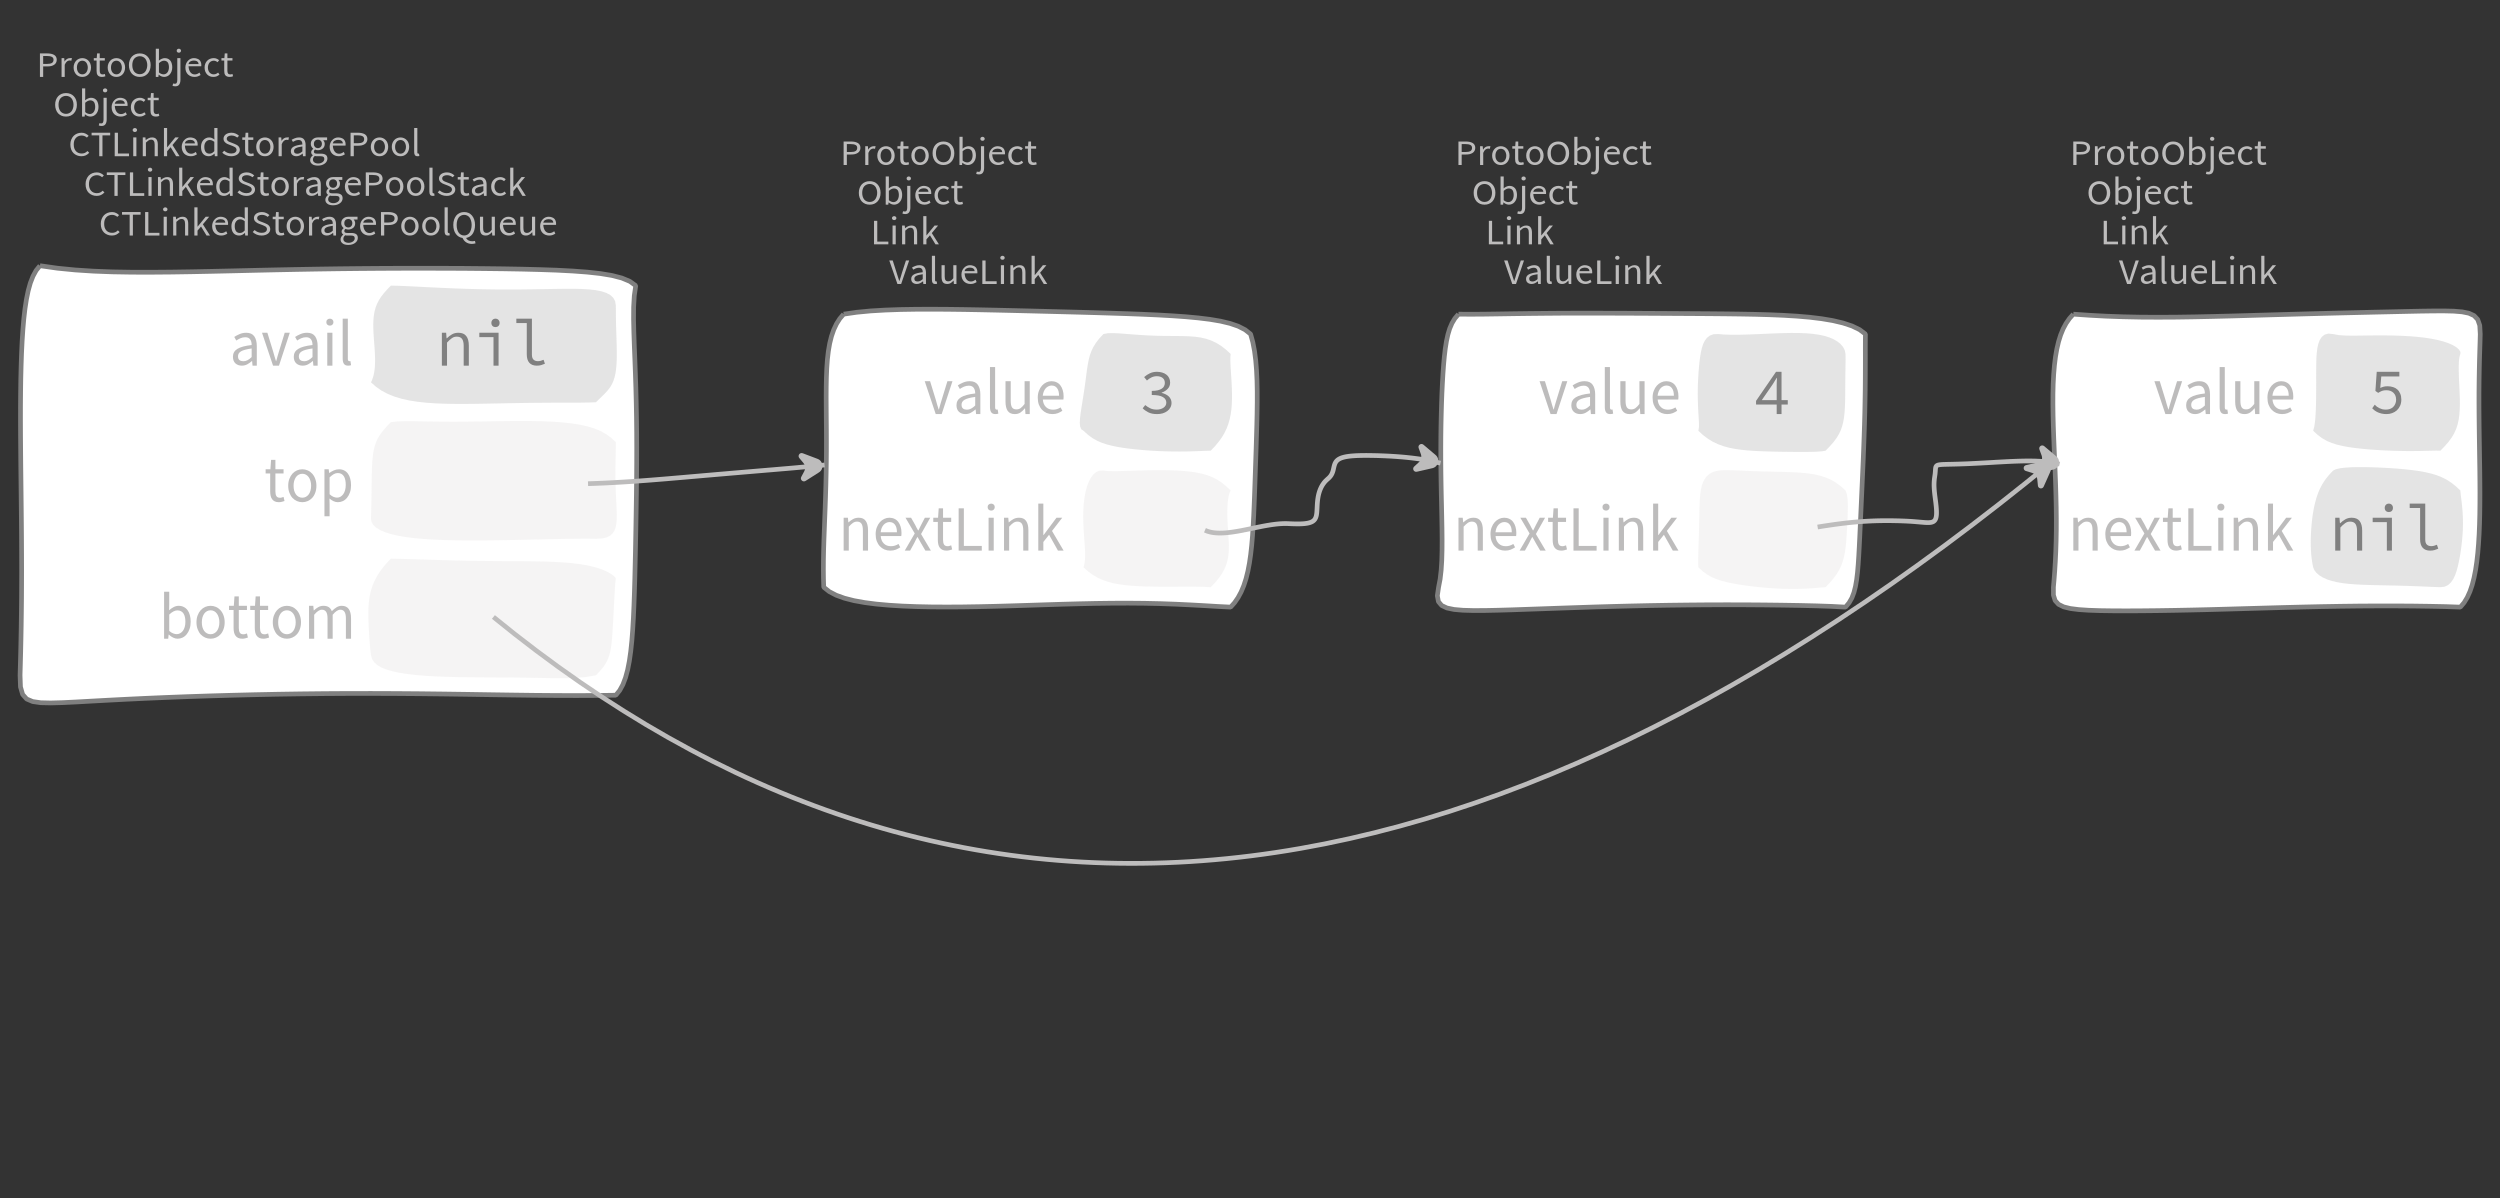 <?xml version="1.0" encoding="UTF-8"?>
<svg xmlns="http://www.w3.org/2000/svg" xmlns:xlink="http://www.w3.org/1999/xlink" width="531.933pt" height="254.956pt" viewBox="0 0 531.933 254.956" version="1.1">
<rect x="0" y="0" width="531.933" height="254.956" fill="#333333" stroke="none"/>
<defs>
<g>
<symbol overflow="visible" id="glyph0-0">
<path style="stroke:none;" d="M 0.953 0 L 0.953 -5.5 L 4.875 -5.5 L 4.875 0 Z M 1.844 -0.484 L 3.953 -0.484 L 3.359 -1.578 L 2.922 -2.438 L 2.891 -2.438 L 2.453 -1.578 Z M 2.891 -3.25 L 2.922 -3.25 L 3.328 -4.016 L 3.875 -5 L 1.938 -5 L 2.484 -4.016 Z M 1.484 -0.922 L 2.531 -2.828 L 1.484 -4.766 Z M 4.312 -0.922 L 4.312 -4.766 L 3.281 -2.828 Z M 4.312 -0.922 "/>
</symbol>
<symbol overflow="visible" id="glyph0-1">
<path style="stroke:none;" d="M 0.734 0 L 0.734 -5 L 2.281 -5 C 2.582 -5 2.859 -4.973 3.109 -4.922 C 3.359 -4.867 3.57 -4.789 3.75 -4.688 C 3.926 -4.582 4.062 -4.445 4.156 -4.281 C 4.258 -4.113 4.312 -3.898 4.312 -3.641 C 4.312 -3.41 4.258 -3.203 4.156 -3.016 C 4.062 -2.836 3.926 -2.691 3.75 -2.578 C 3.57 -2.461 3.363 -2.375 3.125 -2.312 C 2.883 -2.258 2.613 -2.234 2.312 -2.234 L 1.422 -2.234 L 1.422 0 Z M 1.422 -2.766 L 2.234 -2.766 C 2.703 -2.766 3.051 -2.832 3.281 -2.969 C 3.508 -3.113 3.625 -3.336 3.625 -3.641 C 3.625 -3.941 3.504 -4.148 3.266 -4.266 C 3.023 -4.391 2.672 -4.453 2.203 -4.453 L 1.422 -4.453 Z M 1.422 -2.766 "/>
</symbol>
<symbol overflow="visible" id="glyph0-2">
<path style="stroke:none;" d="M 0.672 0 L 0.672 -4 L 1.234 -4 L 1.297 -3.281 L 1.312 -3.281 C 1.445 -3.508 1.613 -3.688 1.812 -3.812 C 2.008 -3.938 2.223 -4 2.453 -4 C 2.609 -4 2.75 -4.004 2.875 -4.016 L 2.75 -3.438 C 2.688 -3.457 2.625 -3.473 2.562 -3.484 C 2.508 -3.492 2.441 -3.5 2.359 -3.5 C 2.191 -3.5 2.016 -3.43 1.828 -3.297 C 1.648 -3.16 1.488 -2.922 1.344 -2.578 L 1.344 0 Z M 0.672 0 "/>
</symbol>
<symbol overflow="visible" id="glyph0-3">
<path style="stroke:none;" d="M 2.234 0 C 1.984 0 1.742 -0.039 1.516 -0.125 C 1.297 -0.219 1.102 -0.348 0.938 -0.516 C 0.77 -0.691 0.633 -0.906 0.531 -1.156 C 0.426 -1.406 0.375 -1.688 0.375 -2 C 0.375 -2.312 0.426 -2.594 0.531 -2.844 C 0.633 -3.094 0.77 -3.301 0.938 -3.469 C 1.102 -3.645 1.297 -3.773 1.516 -3.859 C 1.742 -3.953 1.984 -4 2.234 -4 C 2.484 -4 2.719 -3.953 2.938 -3.859 C 3.156 -3.773 3.348 -3.645 3.516 -3.469 C 3.691 -3.301 3.828 -3.094 3.922 -2.844 C 4.023 -2.594 4.078 -2.312 4.078 -2 C 4.078 -1.688 4.023 -1.406 3.922 -1.156 C 3.828 -0.906 3.691 -0.691 3.516 -0.516 C 3.348 -0.348 3.156 -0.219 2.938 -0.125 C 2.719 -0.039 2.484 0 2.234 0 Z M 2.234 -0.547 C 2.398 -0.547 2.555 -0.582 2.703 -0.656 C 2.848 -0.727 2.969 -0.828 3.062 -0.953 C 3.164 -1.078 3.242 -1.227 3.297 -1.406 C 3.359 -1.582 3.391 -1.781 3.391 -2 C 3.391 -2.207 3.359 -2.398 3.297 -2.578 C 3.242 -2.766 3.164 -2.922 3.062 -3.047 C 2.969 -3.18 2.848 -3.281 2.703 -3.344 C 2.555 -3.414 2.398 -3.453 2.234 -3.453 C 2.055 -3.453 1.895 -3.414 1.75 -3.344 C 1.613 -3.281 1.492 -3.18 1.391 -3.047 C 1.297 -2.922 1.219 -2.766 1.156 -2.578 C 1.102 -2.398 1.078 -2.207 1.078 -2 C 1.078 -1.781 1.102 -1.582 1.156 -1.406 C 1.219 -1.227 1.297 -1.078 1.391 -0.953 C 1.492 -0.828 1.613 -0.727 1.75 -0.656 C 1.895 -0.582 2.055 -0.547 2.234 -0.547 Z M 2.234 -0.547 "/>
</symbol>
<symbol overflow="visible" id="glyph0-4">
<path style="stroke:none;" d="M 1.938 0 C 1.719 0 1.535 -0.031 1.391 -0.094 C 1.242 -0.156 1.125 -0.242 1.031 -0.359 C 0.945 -0.473 0.883 -0.609 0.844 -0.766 C 0.812 -0.93 0.797 -1.109 0.797 -1.297 L 0.797 -3.484 L 0.203 -3.484 L 0.203 -4 L 0.828 -4 L 0.906 -5 L 1.469 -5 L 1.469 -4 L 2.547 -4 L 2.547 -3.484 L 1.469 -3.484 L 1.469 -1.297 C 1.469 -1.055 1.516 -0.867 1.609 -0.734 C 1.703 -0.598 1.863 -0.531 2.094 -0.531 C 2.164 -0.531 2.242 -0.539 2.328 -0.562 C 2.41 -0.582 2.484 -0.609 2.547 -0.641 L 2.672 -0.141 C 2.566 -0.098 2.445 -0.062 2.312 -0.031 C 2.188 -0.008 2.062 0 1.938 0 Z M 1.938 0 "/>
</symbol>
<symbol overflow="visible" id="glyph0-5">
<path style="stroke:none;" d="M 2.734 0 C 2.391 0 2.078 -0.055 1.797 -0.172 C 1.516 -0.297 1.27 -0.461 1.062 -0.672 C 0.863 -0.891 0.707 -1.156 0.594 -1.469 C 0.477 -1.781 0.422 -2.129 0.422 -2.516 C 0.422 -2.898 0.477 -3.242 0.594 -3.547 C 0.707 -3.859 0.863 -4.117 1.062 -4.328 C 1.27 -4.547 1.516 -4.711 1.797 -4.828 C 2.078 -4.941 2.391 -5 2.734 -5 C 3.078 -5 3.391 -4.941 3.672 -4.828 C 3.953 -4.711 4.191 -4.547 4.391 -4.328 C 4.598 -4.117 4.758 -3.859 4.875 -3.547 C 4.988 -3.242 5.047 -2.898 5.047 -2.516 C 5.047 -2.129 4.988 -1.781 4.875 -1.469 C 4.758 -1.156 4.598 -0.891 4.391 -0.672 C 4.191 -0.461 3.953 -0.297 3.672 -0.172 C 3.391 -0.055 3.078 0 2.734 0 Z M 2.734 -0.578 C 2.973 -0.578 3.191 -0.625 3.391 -0.719 C 3.586 -0.812 3.754 -0.941 3.891 -1.109 C 4.023 -1.285 4.129 -1.488 4.203 -1.719 C 4.285 -1.957 4.328 -2.223 4.328 -2.516 C 4.328 -2.805 4.285 -3.066 4.203 -3.297 C 4.129 -3.535 4.023 -3.734 3.891 -3.891 C 3.754 -4.055 3.586 -4.18 3.391 -4.266 C 3.191 -4.359 2.973 -4.406 2.734 -4.406 C 2.492 -4.406 2.273 -4.359 2.078 -4.266 C 1.879 -4.18 1.707 -4.055 1.562 -3.891 C 1.426 -3.734 1.32 -3.535 1.25 -3.297 C 1.176 -3.066 1.141 -2.805 1.141 -2.516 C 1.141 -2.223 1.176 -1.957 1.25 -1.719 C 1.32 -1.488 1.426 -1.285 1.562 -1.109 C 1.707 -0.941 1.879 -0.812 2.078 -0.719 C 2.273 -0.625 2.492 -0.578 2.734 -0.578 Z M 2.734 -0.578 "/>
</symbol>
<symbol overflow="visible" id="glyph0-6">
<path style="stroke:none;" d="M 2.453 0 C 2.266 0 2.066 -0.039 1.859 -0.125 C 1.66 -0.207 1.473 -0.328 1.297 -0.484 L 1.281 -0.484 L 1.219 0 L 0.672 0 L 0.672 -6 L 1.344 -6 L 1.344 -4.266 L 1.328 -3.469 C 1.516 -3.625 1.711 -3.75 1.922 -3.844 C 2.141 -3.945 2.359 -4 2.578 -4 C 2.836 -4 3.066 -3.953 3.266 -3.859 C 3.461 -3.766 3.629 -3.633 3.766 -3.469 C 3.898 -3.301 4 -3.098 4.062 -2.859 C 4.133 -2.617 4.172 -2.352 4.172 -2.062 C 4.172 -1.738 4.125 -1.445 4.031 -1.188 C 3.938 -0.938 3.812 -0.723 3.656 -0.547 C 3.5 -0.367 3.316 -0.234 3.109 -0.141 C 2.898 -0.047 2.68 0 2.453 0 Z M 2.328 -0.547 C 2.492 -0.547 2.645 -0.582 2.781 -0.656 C 2.926 -0.727 3.047 -0.828 3.141 -0.953 C 3.242 -1.078 3.32 -1.234 3.375 -1.422 C 3.438 -1.617 3.469 -1.832 3.469 -2.062 C 3.469 -2.258 3.445 -2.441 3.406 -2.609 C 3.375 -2.785 3.316 -2.938 3.234 -3.062 C 3.148 -3.188 3.039 -3.281 2.906 -3.344 C 2.77 -3.414 2.609 -3.453 2.422 -3.453 C 2.098 -3.453 1.738 -3.281 1.344 -2.938 L 1.344 -0.953 C 1.52 -0.805 1.691 -0.703 1.859 -0.641 C 2.035 -0.578 2.191 -0.547 2.328 -0.547 Z M 2.328 -0.547 "/>
</symbol>
<symbol overflow="visible" id="glyph0-7">
<path style="stroke:none;" d="M 0.266 2 C 0.141 2 0.031 1.988 -0.062 1.969 C -0.164 1.945 -0.254 1.922 -0.328 1.891 L -0.188 1.391 C -0.133 1.41 -0.078 1.426 -0.016 1.438 C 0.047 1.445 0.113 1.453 0.188 1.453 C 0.383 1.453 0.516 1.379 0.578 1.234 C 0.648 1.086 0.688 0.891 0.688 0.641 L 0.688 -4 L 1.359 -4 L 1.359 0.609 C 1.359 1.023 1.273 1.359 1.109 1.609 C 0.941 1.867 0.66 2 0.266 2 Z M 1.031 -5.156 C 0.895 -5.156 0.781 -5.191 0.688 -5.266 C 0.602 -5.348 0.562 -5.453 0.562 -5.578 C 0.562 -5.703 0.602 -5.801 0.688 -5.875 C 0.781 -5.957 0.895 -6 1.031 -6 C 1.156 -6 1.258 -5.957 1.344 -5.875 C 1.438 -5.801 1.484 -5.703 1.484 -5.578 C 1.484 -5.453 1.438 -5.348 1.344 -5.266 C 1.258 -5.191 1.156 -5.156 1.031 -5.156 Z M 1.031 -5.156 "/>
</symbol>
<symbol overflow="visible" id="glyph0-8">
<path style="stroke:none;" d="M 2.297 0 C 2.023 0 1.77 -0.047 1.531 -0.141 C 1.301 -0.234 1.098 -0.363 0.922 -0.531 C 0.754 -0.695 0.617 -0.906 0.516 -1.156 C 0.422 -1.406 0.375 -1.688 0.375 -2 C 0.375 -2.312 0.426 -2.586 0.531 -2.828 C 0.633 -3.078 0.77 -3.285 0.938 -3.453 C 1.102 -3.629 1.289 -3.766 1.5 -3.859 C 1.719 -3.953 1.941 -4 2.172 -4 C 2.422 -4 2.645 -3.961 2.844 -3.891 C 3.051 -3.828 3.223 -3.734 3.359 -3.609 C 3.492 -3.484 3.594 -3.332 3.656 -3.156 C 3.727 -2.977 3.766 -2.781 3.766 -2.562 C 3.766 -2.5 3.766 -2.441 3.766 -2.391 C 3.766 -2.336 3.758 -2.297 3.75 -2.266 L 1.047 -2.266 C 1.078 -1.734 1.207 -1.312 1.438 -1 C 1.676 -0.688 1.988 -0.531 2.375 -0.531 C 2.57 -0.531 2.75 -0.566 2.906 -0.641 C 3.07 -0.711 3.227 -0.805 3.375 -0.922 L 3.609 -0.406 C 3.43 -0.289 3.234 -0.191 3.016 -0.109 C 2.805 -0.035 2.566 0 2.297 0 Z M 1.031 -2.734 L 3.172 -2.734 C 3.172 -2.973 3.082 -3.156 2.906 -3.281 C 2.738 -3.414 2.5 -3.484 2.188 -3.484 C 2.039 -3.484 1.906 -3.469 1.781 -3.438 C 1.656 -3.406 1.539 -3.359 1.438 -3.297 C 1.332 -3.234 1.242 -3.156 1.172 -3.062 C 1.109 -2.969 1.062 -2.859 1.031 -2.734 Z M 1.031 -2.734 "/>
</symbol>
<symbol overflow="visible" id="glyph0-9">
<path style="stroke:none;" d="M 2.25 0 C 1.988 0 1.742 -0.039 1.516 -0.125 C 1.285 -0.219 1.086 -0.348 0.922 -0.516 C 0.754 -0.691 0.617 -0.906 0.516 -1.156 C 0.422 -1.406 0.375 -1.688 0.375 -2 C 0.375 -2.312 0.426 -2.594 0.531 -2.844 C 0.633 -3.094 0.773 -3.301 0.953 -3.469 C 1.129 -3.645 1.332 -3.773 1.562 -3.859 C 1.801 -3.953 2.051 -4 2.312 -4 C 2.57 -4 2.797 -3.953 2.984 -3.859 C 3.172 -3.773 3.332 -3.672 3.469 -3.547 L 3.125 -3.125 C 3.008 -3.227 2.883 -3.305 2.75 -3.359 C 2.625 -3.422 2.484 -3.453 2.328 -3.453 C 2.148 -3.453 1.984 -3.414 1.828 -3.344 C 1.672 -3.281 1.535 -3.18 1.422 -3.047 C 1.316 -2.922 1.234 -2.766 1.172 -2.578 C 1.109 -2.398 1.078 -2.207 1.078 -2 C 1.078 -1.781 1.109 -1.582 1.172 -1.406 C 1.234 -1.227 1.316 -1.078 1.422 -0.953 C 1.523 -0.828 1.656 -0.727 1.812 -0.656 C 1.969 -0.582 2.133 -0.547 2.312 -0.547 C 2.5 -0.547 2.672 -0.582 2.828 -0.656 C 2.984 -0.727 3.125 -0.816 3.25 -0.922 L 3.547 -0.5 C 3.367 -0.344 3.172 -0.219 2.953 -0.125 C 2.734 -0.039 2.5 0 2.25 0 Z M 2.25 0 "/>
</symbol>
<symbol overflow="visible" id="glyph0-10">
<path style="stroke:none;" d="M 0.734 0 L 0.734 -5 L 1.422 -5 L 1.422 -0.578 L 3.781 -0.578 L 3.781 0 Z M 0.734 0 "/>
</symbol>
<symbol overflow="visible" id="glyph0-11">
<path style="stroke:none;" d="M 0.672 0 L 0.672 -4 L 1.344 -4 L 1.344 0 Z M 1.016 -5.156 C 0.891 -5.156 0.781 -5.191 0.688 -5.266 C 0.594 -5.348 0.547 -5.453 0.547 -5.578 C 0.547 -5.703 0.594 -5.801 0.688 -5.875 C 0.781 -5.957 0.891 -6 1.016 -6 C 1.148 -6 1.258 -5.957 1.344 -5.875 C 1.438 -5.801 1.484 -5.703 1.484 -5.578 C 1.484 -5.453 1.438 -5.348 1.344 -5.266 C 1.258 -5.191 1.148 -5.156 1.016 -5.156 Z M 1.016 -5.156 "/>
</symbol>
<symbol overflow="visible" id="glyph0-12">
<path style="stroke:none;" d="M 0.672 0 L 0.672 -4 L 1.234 -4 L 1.297 -3.438 L 1.312 -3.438 C 1.508 -3.594 1.711 -3.723 1.922 -3.828 C 2.129 -3.941 2.375 -4 2.656 -4 C 3.082 -4 3.391 -3.867 3.578 -3.609 C 3.773 -3.359 3.875 -2.984 3.875 -2.484 L 3.875 0 L 3.203 0 L 3.203 -2.453 C 3.203 -2.828 3.141 -3.098 3.016 -3.266 C 2.898 -3.441 2.711 -3.531 2.453 -3.531 C 2.234 -3.531 2.047 -3.473 1.891 -3.359 C 1.734 -3.254 1.551 -3.102 1.344 -2.906 L 1.344 0 Z M 0.672 0 "/>
</symbol>
<symbol overflow="visible" id="glyph0-13">
<path style="stroke:none;" d="M 0.672 0 L 0.672 -6 L 1.344 -6 L 1.344 -1.891 L 1.359 -1.891 L 3.078 -4 L 3.828 -4 L 2.484 -2.391 L 4 0 L 3.266 0 L 2.094 -1.922 L 1.344 -1.047 L 1.344 0 Z M 0.672 0 "/>
</symbol>
<symbol overflow="visible" id="glyph0-14">
<path style="stroke:none;" d="M 1.734 0 L 0 -5 L 0.734 -5 L 1.594 -2.297 C 1.695 -1.992 1.785 -1.711 1.859 -1.453 C 1.93 -1.203 2.02 -0.93 2.125 -0.641 L 2.156 -0.641 C 2.258 -0.93 2.348 -1.203 2.422 -1.453 C 2.492 -1.711 2.578 -1.992 2.672 -2.297 L 3.547 -5 L 4.234 -5 L 2.531 0 Z M 1.734 0 "/>
</symbol>
<symbol overflow="visible" id="glyph0-15">
<path style="stroke:none;" d="M 1.594 0 C 1.258 0 0.977 -0.094 0.75 -0.281 C 0.531 -0.469 0.422 -0.734 0.422 -1.078 C 0.422 -1.492 0.613 -1.812 1 -2.031 C 1.395 -2.25 2.02 -2.406 2.875 -2.5 C 2.875 -2.613 2.863 -2.727 2.844 -2.844 C 2.82 -2.957 2.781 -3.062 2.719 -3.156 C 2.656 -3.25 2.57 -3.32 2.469 -3.375 C 2.363 -3.426 2.227 -3.453 2.062 -3.453 C 1.832 -3.453 1.613 -3.41 1.406 -3.328 C 1.207 -3.242 1.023 -3.148 0.859 -3.047 L 0.594 -3.5 C 0.781 -3.613 1.008 -3.723 1.281 -3.828 C 1.551 -3.941 1.848 -4 2.172 -4 C 2.66 -4 3.016 -3.852 3.234 -3.562 C 3.453 -3.27 3.562 -2.879 3.562 -2.391 L 3.562 0 L 3 0 L 2.953 -0.562 L 2.922 -0.562 C 2.734 -0.406 2.523 -0.27 2.297 -0.156 C 2.078 -0.051 1.844 0 1.594 0 Z M 1.797 -0.531 C 1.984 -0.531 2.16 -0.57 2.328 -0.656 C 2.504 -0.738 2.688 -0.863 2.875 -1.031 L 2.875 -2.078 C 2.539 -2.035 2.258 -1.984 2.031 -1.922 C 1.812 -1.867 1.629 -1.801 1.484 -1.719 C 1.348 -1.645 1.25 -1.555 1.188 -1.453 C 1.125 -1.359 1.094 -1.25 1.094 -1.125 C 1.094 -0.906 1.16 -0.75 1.297 -0.656 C 1.43 -0.57 1.598 -0.531 1.797 -0.531 Z M 1.797 -0.531 "/>
</symbol>
<symbol overflow="visible" id="glyph0-16">
<path style="stroke:none;" d="M 1.391 0 C 1.129 0 0.941 -0.078 0.828 -0.234 C 0.723 -0.391 0.672 -0.613 0.672 -0.906 L 0.672 -6 L 1.344 -6 L 1.344 -0.844 C 1.344 -0.727 1.363 -0.648 1.406 -0.609 C 1.445 -0.566 1.492 -0.547 1.547 -0.547 C 1.566 -0.547 1.582 -0.547 1.594 -0.547 C 1.613 -0.547 1.645 -0.551 1.688 -0.562 L 1.781 -0.062 C 1.738 -0.039 1.688 -0.023 1.625 -0.016 C 1.562 -0.004 1.484 0 1.391 0 Z M 1.391 0 "/>
</symbol>
<symbol overflow="visible" id="glyph0-17">
<path style="stroke:none;" d="M 1.844 0 C 1.414 0 1.102 -0.125 0.906 -0.375 C 0.719 -0.633 0.625 -1.02 0.625 -1.531 L 0.625 -4 L 1.297 -4 L 1.297 -1.609 C 1.297 -1.242 1.352 -0.977 1.469 -0.812 C 1.594 -0.645 1.785 -0.562 2.047 -0.562 C 2.254 -0.562 2.438 -0.613 2.594 -0.719 C 2.758 -0.82 2.938 -0.988 3.125 -1.219 L 3.125 -4 L 3.797 -4 L 3.797 0 L 3.25 0 L 3.188 -0.703 L 3.156 -0.703 C 2.969 -0.492 2.77 -0.32 2.562 -0.188 C 2.363 -0.062 2.125 0 1.844 0 Z M 1.844 0 "/>
</symbol>
<symbol overflow="visible" id="glyph0-18">
<path style="stroke:none;" d="M 2.781 0 C 2.438 0 2.125 -0.055 1.844 -0.172 C 1.562 -0.285 1.312 -0.445 1.094 -0.656 C 0.883 -0.863 0.719 -1.125 0.594 -1.438 C 0.477 -1.758 0.422 -2.113 0.422 -2.5 C 0.422 -2.883 0.484 -3.227 0.609 -3.531 C 0.734 -3.844 0.898 -4.109 1.109 -4.328 C 1.328 -4.547 1.582 -4.711 1.875 -4.828 C 2.164 -4.941 2.484 -5 2.828 -5 C 3.148 -5 3.438 -4.93 3.688 -4.797 C 3.938 -4.672 4.145 -4.52 4.312 -4.344 L 3.938 -3.969 C 3.789 -4.102 3.625 -4.207 3.438 -4.281 C 3.258 -4.363 3.055 -4.406 2.828 -4.406 C 2.578 -4.406 2.344 -4.359 2.125 -4.266 C 1.914 -4.18 1.738 -4.055 1.594 -3.891 C 1.445 -3.734 1.332 -3.535 1.25 -3.297 C 1.176 -3.055 1.141 -2.797 1.141 -2.516 C 1.141 -2.211 1.176 -1.941 1.25 -1.703 C 1.332 -1.473 1.441 -1.273 1.578 -1.109 C 1.723 -0.941 1.898 -0.812 2.109 -0.719 C 2.316 -0.625 2.551 -0.578 2.812 -0.578 C 3.07 -0.578 3.301 -0.617 3.5 -0.703 C 3.695 -0.797 3.883 -0.93 4.062 -1.109 L 4.438 -0.734 C 4.219 -0.504 3.973 -0.32 3.703 -0.188 C 3.441 -0.062 3.133 0 2.781 0 Z M 2.781 0 "/>
</symbol>
<symbol overflow="visible" id="glyph0-19">
<path style="stroke:none;" d="M 1.859 0 L 1.859 -4.438 L 0.234 -4.438 L 0.234 -5 L 4.188 -5 L 4.188 -4.438 L 2.547 -4.438 L 2.547 0 Z M 1.859 0 "/>
</symbol>
<symbol overflow="visible" id="glyph0-20">
<path style="stroke:none;" d="M 2.047 0 C 1.535 0 1.129 -0.172 0.828 -0.516 C 0.535 -0.859 0.391 -1.352 0.391 -2 C 0.391 -2.301 0.438 -2.578 0.531 -2.828 C 0.625 -3.078 0.75 -3.285 0.906 -3.453 C 1.07 -3.629 1.258 -3.766 1.469 -3.859 C 1.676 -3.953 1.895 -4 2.125 -4 C 2.352 -4 2.551 -3.957 2.719 -3.875 C 2.895 -3.801 3.07 -3.695 3.25 -3.562 L 3.219 -4.297 L 3.219 -6 L 3.891 -6 L 3.891 0 L 3.328 0 L 3.281 -0.547 L 3.25 -0.547 C 3.094 -0.398 2.91 -0.27 2.703 -0.156 C 2.492 -0.051 2.273 0 2.047 0 Z M 2.188 -0.547 C 2.375 -0.547 2.551 -0.586 2.719 -0.672 C 2.883 -0.766 3.051 -0.898 3.219 -1.078 L 3.219 -3.062 C 3.039 -3.195 2.875 -3.297 2.719 -3.359 C 2.562 -3.422 2.398 -3.453 2.234 -3.453 C 2.078 -3.453 1.926 -3.414 1.781 -3.344 C 1.645 -3.27 1.523 -3.172 1.422 -3.047 C 1.316 -2.922 1.234 -2.77 1.172 -2.594 C 1.117 -2.414 1.094 -2.219 1.094 -2 C 1.094 -1.539 1.188 -1.18 1.375 -0.922 C 1.562 -0.672 1.832 -0.547 2.188 -0.547 Z M 2.188 -0.547 "/>
</symbol>
<symbol overflow="visible" id="glyph0-21">
<path style="stroke:none;" d="M 2.234 0 C 1.859 0 1.508 -0.066 1.188 -0.203 C 0.863 -0.336 0.582 -0.52 0.344 -0.75 L 0.75 -1.172 C 0.945 -0.992 1.176 -0.848 1.438 -0.734 C 1.695 -0.629 1.969 -0.578 2.25 -0.578 C 2.602 -0.578 2.879 -0.648 3.078 -0.797 C 3.273 -0.941 3.375 -1.133 3.375 -1.375 C 3.375 -1.477 3.348 -1.57 3.297 -1.656 C 3.254 -1.75 3.191 -1.828 3.109 -1.891 C 3.035 -1.953 2.941 -2.004 2.828 -2.047 C 2.723 -2.098 2.609 -2.148 2.484 -2.203 L 1.703 -2.5 C 1.578 -2.539 1.445 -2.598 1.312 -2.672 C 1.188 -2.742 1.07 -2.828 0.969 -2.922 C 0.863 -3.023 0.773 -3.141 0.703 -3.266 C 0.641 -3.398 0.609 -3.555 0.609 -3.734 C 0.609 -3.91 0.648 -4.078 0.734 -4.234 C 0.816 -4.391 0.93 -4.523 1.078 -4.641 C 1.234 -4.754 1.414 -4.844 1.625 -4.906 C 1.832 -4.969 2.062 -5 2.312 -5 C 2.633 -5 2.93 -4.938 3.203 -4.812 C 3.473 -4.695 3.707 -4.539 3.906 -4.344 L 3.531 -3.969 C 3.363 -4.102 3.18 -4.207 2.984 -4.281 C 2.785 -4.363 2.562 -4.406 2.312 -4.406 C 2.008 -4.406 1.766 -4.344 1.578 -4.219 C 1.391 -4.094 1.297 -3.926 1.297 -3.719 C 1.297 -3.602 1.32 -3.504 1.375 -3.422 C 1.426 -3.336 1.492 -3.266 1.578 -3.203 C 1.672 -3.148 1.77 -3.098 1.875 -3.047 C 1.977 -3.004 2.086 -2.961 2.203 -2.922 L 2.969 -2.625 C 3.113 -2.57 3.254 -2.504 3.391 -2.422 C 3.535 -2.348 3.656 -2.258 3.75 -2.156 C 3.852 -2.062 3.93 -1.945 3.984 -1.812 C 4.047 -1.688 4.078 -1.535 4.078 -1.359 C 4.078 -1.172 4.035 -0.992 3.953 -0.828 C 3.867 -0.66 3.742 -0.516 3.578 -0.391 C 3.422 -0.273 3.227 -0.18 3 -0.109 C 2.781 -0.035 2.523 0 2.234 0 Z M 2.234 0 "/>
</symbol>
<symbol overflow="visible" id="glyph0-22">
<path style="stroke:none;" d="M 2.031 2 C 1.781 2 1.551 1.973 1.344 1.922 C 1.145 1.879 0.973 1.801 0.828 1.688 C 0.68 1.582 0.566 1.457 0.484 1.312 C 0.41 1.164 0.375 1 0.375 0.812 C 0.375 0.625 0.426 0.441 0.531 0.266 C 0.633 0.098 0.773 -0.055 0.953 -0.203 L 0.953 -0.234 C 0.859 -0.285 0.773 -0.363 0.703 -0.469 C 0.629 -0.57 0.594 -0.695 0.594 -0.844 C 0.594 -1.008 0.641 -1.148 0.734 -1.266 C 0.828 -1.391 0.926 -1.488 1.031 -1.562 L 1.031 -1.594 C 0.906 -1.695 0.785 -1.836 0.672 -2.016 C 0.566 -2.191 0.516 -2.395 0.516 -2.625 C 0.516 -2.844 0.551 -3.035 0.625 -3.203 C 0.707 -3.367 0.816 -3.508 0.953 -3.625 C 1.098 -3.75 1.258 -3.844 1.438 -3.906 C 1.625 -3.969 1.82 -4 2.031 -4 C 2.133 -4 2.234 -4 2.328 -4 C 2.43 -4 2.52 -4 2.594 -4 L 3.984 -4 L 3.984 -3.406 L 3.156 -3.406 C 3.25 -3.312 3.328 -3.195 3.391 -3.062 C 3.453 -2.926 3.484 -2.773 3.484 -2.609 C 3.484 -2.41 3.445 -2.227 3.375 -2.062 C 3.301 -1.895 3.195 -1.754 3.062 -1.641 C 2.926 -1.535 2.77 -1.445 2.594 -1.375 C 2.414 -1.312 2.227 -1.281 2.031 -1.281 C 1.926 -1.281 1.82 -1.289 1.719 -1.312 C 1.613 -1.344 1.516 -1.379 1.422 -1.422 C 1.348 -1.359 1.285 -1.289 1.234 -1.219 C 1.191 -1.145 1.172 -1.062 1.172 -0.969 C 1.172 -0.844 1.219 -0.738 1.312 -0.656 C 1.414 -0.582 1.602 -0.547 1.875 -0.547 L 2.656 -0.547 C 3.113 -0.547 3.457 -0.461 3.688 -0.297 C 3.926 -0.141 4.047 0.125 4.047 0.5 C 4.047 0.695 4 0.891 3.906 1.078 C 3.812 1.266 3.676 1.422 3.5 1.547 C 3.332 1.68 3.125 1.789 2.875 1.875 C 2.625 1.957 2.344 2 2.031 2 Z M 2.031 -1.719 C 2.145 -1.719 2.25 -1.738 2.344 -1.781 C 2.445 -1.82 2.535 -1.879 2.609 -1.953 C 2.691 -2.035 2.754 -2.129 2.797 -2.234 C 2.848 -2.348 2.875 -2.477 2.875 -2.625 C 2.875 -2.914 2.789 -3.141 2.625 -3.297 C 2.457 -3.453 2.258 -3.531 2.031 -3.531 C 1.789 -3.531 1.586 -3.453 1.422 -3.297 C 1.254 -3.141 1.172 -2.914 1.172 -2.625 C 1.172 -2.477 1.191 -2.348 1.234 -2.234 C 1.285 -2.129 1.348 -2.035 1.422 -1.953 C 1.504 -1.879 1.598 -1.82 1.703 -1.781 C 1.805 -1.738 1.914 -1.719 2.031 -1.719 Z M 2.125 1.547 C 2.312 1.547 2.484 1.516 2.641 1.453 C 2.797 1.398 2.93 1.328 3.047 1.234 C 3.16 1.148 3.242 1.051 3.297 0.938 C 3.359 0.82 3.391 0.703 3.391 0.578 C 3.391 0.367 3.32 0.219 3.188 0.125 C 3.051 0.039 2.848 0 2.578 0 L 1.891 0 C 1.816 0 1.734 0 1.641 0 C 1.547 -0.008 1.457 -0.031 1.375 -0.062 C 1.227 0.062 1.125 0.188 1.062 0.312 C 1 0.445 0.969 0.582 0.969 0.719 C 0.969 0.969 1.066 1.164 1.266 1.312 C 1.473 1.469 1.758 1.547 2.125 1.547 Z M 2.125 1.547 "/>
</symbol>
<symbol overflow="visible" id="glyph0-23">
<path style="stroke:none;" d="M 2.734 -0.016 C 2.973 -0.016 3.191 -0.066 3.391 -0.172 C 3.586 -0.273 3.754 -0.426 3.891 -0.625 C 4.023 -0.82 4.129 -1.055 4.203 -1.328 C 4.285 -1.609 4.328 -1.914 4.328 -2.25 C 4.328 -2.582 4.285 -2.879 4.203 -3.141 C 4.129 -3.41 4.023 -3.641 3.891 -3.828 C 3.754 -4.016 3.586 -4.156 3.391 -4.25 C 3.191 -4.352 2.973 -4.406 2.734 -4.406 C 2.492 -4.406 2.273 -4.352 2.078 -4.25 C 1.879 -4.156 1.707 -4.016 1.562 -3.828 C 1.426 -3.641 1.32 -3.41 1.25 -3.141 C 1.176 -2.879 1.141 -2.582 1.141 -2.25 C 1.141 -1.914 1.176 -1.609 1.25 -1.328 C 1.32 -1.055 1.426 -0.82 1.562 -0.625 C 1.707 -0.426 1.879 -0.273 2.078 -0.172 C 2.273 -0.066 2.492 -0.016 2.734 -0.016 Z M 4.391 1.781 C 4.141 1.781 3.91 1.75 3.703 1.688 C 3.492 1.625 3.301 1.535 3.125 1.422 C 2.957 1.305 2.812 1.172 2.688 1.016 C 2.57 0.859 2.473 0.691 2.391 0.516 C 2.098 0.473 1.832 0.379 1.594 0.234 C 1.352 0.086 1.145 -0.102 0.969 -0.344 C 0.789 -0.582 0.656 -0.863 0.562 -1.188 C 0.469 -1.508 0.422 -1.863 0.422 -2.25 C 0.422 -2.676 0.477 -3.055 0.594 -3.391 C 0.707 -3.734 0.863 -4.023 1.062 -4.266 C 1.27 -4.504 1.516 -4.688 1.797 -4.812 C 2.078 -4.938 2.391 -5 2.734 -5 C 3.078 -5 3.391 -4.938 3.672 -4.812 C 3.953 -4.688 4.191 -4.504 4.391 -4.266 C 4.598 -4.023 4.758 -3.734 4.875 -3.391 C 4.988 -3.055 5.047 -2.676 5.047 -2.25 C 5.047 -1.863 5 -1.508 4.906 -1.188 C 4.82 -0.875 4.695 -0.598 4.531 -0.359 C 4.363 -0.117 4.16 0.07 3.922 0.219 C 3.68 0.363 3.422 0.461 3.141 0.516 C 3.266 0.754 3.441 0.93 3.672 1.047 C 3.898 1.16 4.164 1.219 4.469 1.219 C 4.582 1.219 4.688 1.207 4.781 1.188 C 4.875 1.176 4.957 1.16 5.031 1.141 L 5.156 1.656 C 5.082 1.688 4.973 1.711 4.828 1.734 C 4.691 1.766 4.547 1.781 4.391 1.781 Z M 4.391 1.781 "/>
</symbol>
<symbol overflow="visible" id="glyph1-0">
<path style="stroke:none;" d="M 1.141 0 L 1.141 -8.797 L 7.703 -8.797 L 7.703 0 Z M 2.609 -0.766 L 6.203 -0.766 L 5.172 -2.531 L 4.453 -3.906 L 4.391 -3.906 L 3.641 -2.531 Z M 4.391 -5.156 L 4.453 -5.156 L 5.125 -6.406 L 6.062 -8 L 2.766 -8 L 3.703 -6.406 Z M 2 -1.453 L 3.781 -4.531 L 2 -7.625 Z M 6.812 -1.453 L 6.812 -7.625 L 5.047 -4.531 Z M 6.812 -1.453 "/>
</symbol>
<symbol overflow="visible" id="glyph1-1">
<path style="stroke:none;" d="M 2.5 0 L 0.156 -7 L 1.297 -7 L 2.516 -3.031 C 2.617 -2.676 2.719 -2.328 2.812 -1.984 C 2.914 -1.648 3.02 -1.312 3.125 -0.969 L 3.172 -0.969 C 3.266 -1.312 3.359 -1.648 3.453 -1.984 C 3.555 -2.328 3.66 -2.676 3.766 -3.031 L 4.984 -7 L 6.062 -7 L 3.766 0 Z M 2.5 0 "/>
</symbol>
<symbol overflow="visible" id="glyph1-2">
<path style="stroke:none;" d="M 2.578 0 C 2.035 0 1.582 -0.16 1.219 -0.484 C 0.863 -0.816 0.688 -1.285 0.688 -1.891 C 0.688 -2.617 1 -3.176 1.625 -3.562 C 2.258 -3.957 3.273 -4.234 4.672 -4.391 C 4.672 -4.598 4.648 -4.801 4.609 -5 C 4.566 -5.195 4.492 -5.375 4.391 -5.531 C 4.297 -5.688 4.16 -5.812 3.984 -5.906 C 3.816 -6 3.598 -6.047 3.328 -6.047 C 2.953 -6.047 2.598 -5.973 2.266 -5.828 C 1.941 -5.68 1.656 -5.52 1.406 -5.344 L 0.969 -6.109 C 1.27 -6.316 1.641 -6.516 2.078 -6.703 C 2.516 -6.898 2.992 -7 3.516 -7 C 4.305 -7 4.879 -6.742 5.234 -6.234 C 5.586 -5.723 5.766 -5.039 5.766 -4.188 L 5.766 0 L 4.859 0 L 4.766 -0.984 L 4.734 -0.984 C 4.422 -0.711 4.086 -0.477 3.734 -0.281 C 3.379 -0.094 2.992 0 2.578 0 Z M 2.906 -0.938 C 3.219 -0.938 3.508 -1.008 3.781 -1.156 C 4.062 -1.301 4.359 -1.523 4.672 -1.828 L 4.672 -3.656 C 4.129 -3.582 3.672 -3.492 3.297 -3.391 C 2.93 -3.297 2.633 -3.18 2.406 -3.047 C 2.176 -2.91 2.008 -2.75 1.906 -2.562 C 1.812 -2.383 1.766 -2.195 1.766 -2 C 1.766 -1.613 1.875 -1.336 2.094 -1.172 C 2.312 -1.016 2.582 -0.938 2.906 -0.938 Z M 2.906 -0.938 "/>
</symbol>
<symbol overflow="visible" id="glyph1-3">
<path style="stroke:none;" d="M 2.25 0 C 1.832 0 1.535 -0.129 1.359 -0.391 C 1.18 -0.648 1.094 -1.023 1.094 -1.516 L 1.094 -10 L 2.188 -10 L 2.188 -1.453 C 2.188 -1.273 2.219 -1.145 2.281 -1.062 C 2.344 -0.988 2.414 -0.953 2.5 -0.953 C 2.531 -0.953 2.562 -0.953 2.594 -0.953 C 2.625 -0.953 2.672 -0.961 2.734 -0.984 L 2.875 -0.109 C 2.801 -0.078 2.719 -0.051 2.625 -0.031 C 2.531 -0.008 2.406 0 2.25 0 Z M 2.25 0 "/>
</symbol>
<symbol overflow="visible" id="glyph1-4">
<path style="stroke:none;" d="M 2.984 0 C 2.297 0 1.789 -0.223 1.469 -0.672 C 1.156 -1.129 1 -1.797 1 -2.672 L 1 -7 L 2.109 -7 L 2.109 -2.828 C 2.109 -2.18 2.203 -1.711 2.391 -1.422 C 2.578 -1.141 2.883 -1 3.312 -1 C 3.656 -1 3.953 -1.086 4.203 -1.266 C 4.461 -1.453 4.75 -1.75 5.062 -2.156 L 5.062 -7 L 6.156 -7 L 6.156 0 L 5.25 0 L 5.156 -1.234 L 5.125 -1.234 C 4.82 -0.859 4.504 -0.555 4.172 -0.328 C 3.836 -0.109 3.441 0 2.984 0 Z M 2.984 0 "/>
</symbol>
<symbol overflow="visible" id="glyph1-5">
<path style="stroke:none;" d="M 3.719 0 C 3.281 0 2.875 -0.078 2.5 -0.234 C 2.125 -0.398 1.797 -0.629 1.516 -0.922 C 1.234 -1.223 1.008 -1.586 0.844 -2.016 C 0.688 -2.453 0.609 -2.945 0.609 -3.5 C 0.609 -4.039 0.691 -4.523 0.859 -4.953 C 1.023 -5.391 1.242 -5.758 1.516 -6.062 C 1.785 -6.363 2.094 -6.594 2.438 -6.75 C 2.781 -6.914 3.141 -7 3.516 -7 C 3.922 -7 4.285 -6.922 4.609 -6.766 C 4.941 -6.617 5.211 -6.398 5.422 -6.109 C 5.641 -5.828 5.805 -5.488 5.922 -5.094 C 6.047 -4.695 6.109 -4.254 6.109 -3.766 C 6.109 -3.629 6.102 -3.504 6.094 -3.391 C 6.094 -3.273 6.082 -3.176 6.062 -3.094 L 1.688 -3.094 C 1.738 -2.426 1.957 -1.898 2.344 -1.516 C 2.727 -1.129 3.234 -0.938 3.859 -0.938 C 4.16 -0.938 4.441 -0.977 4.703 -1.062 C 4.973 -1.145 5.227 -1.266 5.469 -1.422 L 5.844 -0.703 C 5.562 -0.516 5.25 -0.348 4.906 -0.203 C 4.562 -0.066 4.164 0 3.719 0 Z M 1.672 -3.906 L 5.141 -3.906 C 5.141 -4.613 5 -5.148 4.719 -5.516 C 4.445 -5.891 4.055 -6.078 3.547 -6.078 C 3.316 -6.078 3.098 -6.023 2.891 -5.922 C 2.68 -5.828 2.488 -5.688 2.312 -5.5 C 2.145 -5.312 2.004 -5.082 1.891 -4.812 C 1.785 -4.551 1.711 -4.25 1.672 -3.906 Z M 1.672 -3.906 "/>
</symbol>
<symbol overflow="visible" id="glyph1-6">
<path style="stroke:none;" d="M 1.094 0 L 1.094 -7 L 2 -7 L 2.094 -6.016 L 2.125 -6.016 C 2.438 -6.297 2.766 -6.531 3.109 -6.719 C 3.453 -6.906 3.852 -7 4.312 -7 C 4.988 -7 5.484 -6.77 5.797 -6.312 C 6.117 -5.863 6.281 -5.203 6.281 -4.328 L 6.281 0 L 5.188 0 L 5.188 -4.297 C 5.188 -4.953 5.086 -5.426 4.891 -5.719 C 4.691 -6.02 4.379 -6.172 3.953 -6.172 C 3.617 -6.172 3.32 -6.078 3.062 -5.891 C 2.801 -5.711 2.508 -5.445 2.188 -5.094 L 2.188 0 Z M 1.094 0 "/>
</symbol>
<symbol overflow="visible" id="glyph1-7">
<path style="stroke:none;" d="M 0.188 0 L 2.312 -3.656 L 0.344 -7 L 1.531 -7 L 2.406 -5.469 C 2.5 -5.27 2.598 -5.07 2.703 -4.875 C 2.805 -4.676 2.914 -4.484 3.031 -4.297 L 3.094 -4.297 C 3.188 -4.484 3.281 -4.676 3.375 -4.875 C 3.477 -5.07 3.578 -5.27 3.672 -5.469 L 4.469 -7 L 5.609 -7 L 3.656 -3.531 L 5.75 0 L 4.578 0 L 3.625 -1.625 C 3.508 -1.832 3.395 -2.039 3.281 -2.25 C 3.164 -2.469 3.047 -2.676 2.922 -2.875 L 2.859 -2.875 C 2.742 -2.676 2.633 -2.473 2.531 -2.266 C 2.426 -2.055 2.32 -1.844 2.219 -1.625 L 1.328 0 Z M 0.188 0 "/>
</symbol>
<symbol overflow="visible" id="glyph1-8">
<path style="stroke:none;" d="M 3.125 0 C 2.781 0 2.488 -0.055 2.25 -0.172 C 2.02 -0.285 1.832 -0.441 1.688 -0.641 C 1.539 -0.836 1.438 -1.078 1.375 -1.359 C 1.312 -1.648 1.281 -1.961 1.281 -2.297 L 1.281 -6.109 L 0.312 -6.109 L 0.312 -7 L 1.328 -7 L 1.469 -9 L 2.391 -9 L 2.391 -7 L 4.125 -7 L 4.125 -6.109 L 2.391 -6.109 L 2.391 -2.281 C 2.391 -1.852 2.461 -1.52 2.609 -1.281 C 2.754 -1.051 3.016 -0.938 3.391 -0.938 C 3.504 -0.938 3.625 -0.957 3.75 -1 C 3.883 -1.039 4.008 -1.082 4.125 -1.125 L 4.328 -0.25 C 4.148 -0.188 3.957 -0.129 3.75 -0.078 C 3.539 -0.023 3.332 0 3.125 0 Z M 3.125 0 "/>
</symbol>
<symbol overflow="visible" id="glyph1-9">
<path style="stroke:none;" d="M 1.203 0 L 1.203 -9 L 2.312 -9 L 2.312 -1 L 6.125 -1 L 6.125 0 Z M 1.203 0 "/>
</symbol>
<symbol overflow="visible" id="glyph1-10">
<path style="stroke:none;" d="M 1.094 0 L 1.094 -7 L 2.188 -7 L 2.188 0 Z M 1.656 -8.516 C 1.438 -8.516 1.254 -8.582 1.109 -8.719 C 0.961 -8.863 0.891 -9.047 0.891 -9.266 C 0.891 -9.484 0.961 -9.66 1.109 -9.797 C 1.254 -9.93 1.438 -10 1.656 -10 C 1.863 -10 2.039 -9.93 2.188 -9.797 C 2.332 -9.66 2.406 -9.484 2.406 -9.266 C 2.406 -9.047 2.332 -8.863 2.188 -8.719 C 2.039 -8.582 1.863 -8.516 1.656 -8.516 Z M 1.656 -8.516 "/>
</symbol>
<symbol overflow="visible" id="glyph1-11">
<path style="stroke:none;" d="M 1.094 0 L 1.094 -10 L 2.172 -10 L 2.172 -3.312 L 2.219 -3.312 L 4.969 -7 L 6.188 -7 L 4.016 -4.188 L 6.484 0 L 5.281 0 L 3.391 -3.375 L 2.172 -1.844 L 2.172 0 Z M 1.094 0 "/>
</symbol>
<symbol overflow="visible" id="glyph1-12">
<path style="stroke:none;" d="M 3.609 0 C 3.211 0 2.832 -0.078 2.469 -0.234 C 2.113 -0.391 1.797 -0.613 1.516 -0.906 C 1.242 -1.207 1.023 -1.578 0.859 -2.016 C 0.691 -2.453 0.609 -2.945 0.609 -3.5 C 0.609 -4.039 0.691 -4.531 0.859 -4.969 C 1.023 -5.406 1.242 -5.773 1.516 -6.078 C 1.797 -6.379 2.113 -6.609 2.469 -6.766 C 2.832 -6.922 3.211 -7 3.609 -7 C 4.016 -7 4.395 -6.922 4.75 -6.766 C 5.113 -6.609 5.43 -6.379 5.703 -6.078 C 5.984 -5.773 6.203 -5.406 6.359 -4.969 C 6.523 -4.531 6.609 -4.039 6.609 -3.5 C 6.609 -2.945 6.523 -2.453 6.359 -2.016 C 6.203 -1.578 5.984 -1.207 5.703 -0.906 C 5.43 -0.613 5.113 -0.391 4.75 -0.234 C 4.395 -0.078 4.016 0 3.609 0 Z M 3.609 -0.953 C 3.891 -0.953 4.145 -1.016 4.375 -1.141 C 4.602 -1.266 4.801 -1.438 4.969 -1.656 C 5.133 -1.883 5.258 -2.148 5.344 -2.453 C 5.438 -2.766 5.484 -3.113 5.484 -3.5 C 5.484 -3.863 5.438 -4.203 5.344 -4.516 C 5.258 -4.828 5.133 -5.098 4.969 -5.328 C 4.801 -5.555 4.602 -5.734 4.375 -5.859 C 4.145 -5.984 3.891 -6.047 3.609 -6.047 C 3.336 -6.047 3.082 -5.984 2.844 -5.859 C 2.613 -5.734 2.414 -5.555 2.25 -5.328 C 2.094 -5.098 1.969 -4.828 1.875 -4.516 C 1.789 -4.203 1.75 -3.863 1.75 -3.5 C 1.75 -3.113 1.789 -2.766 1.875 -2.453 C 1.969 -2.148 2.094 -1.883 2.25 -1.656 C 2.414 -1.438 2.613 -1.266 2.844 -1.141 C 3.082 -1.016 3.336 -0.953 3.609 -0.953 Z M 3.609 -0.953 "/>
</symbol>
<symbol overflow="visible" id="glyph1-13">
<path style="stroke:none;" d="M 1.094 3 L 1.094 -7 L 2 -7 L 2.094 -6.219 L 2.125 -6.219 C 2.426 -6.426 2.75 -6.609 3.094 -6.766 C 3.445 -6.922 3.816 -7 4.203 -7 C 4.617 -7 4.984 -6.914 5.297 -6.75 C 5.617 -6.594 5.883 -6.363 6.094 -6.062 C 6.312 -5.77 6.473 -5.414 6.578 -5 C 6.691 -4.582 6.75 -4.113 6.75 -3.594 C 6.75 -3.031 6.672 -2.523 6.516 -2.078 C 6.367 -1.641 6.164 -1.266 5.906 -0.953 C 5.656 -0.641 5.359 -0.398 5.016 -0.234 C 4.68 -0.078 4.328 0 3.953 0 C 3.648 0 3.348 -0.066 3.047 -0.203 C 2.754 -0.336 2.457 -0.531 2.156 -0.781 L 2.188 0.516 L 2.188 3 Z M 3.766 -0.969 C 4.035 -0.969 4.281 -1.031 4.5 -1.156 C 4.727 -1.289 4.926 -1.473 5.094 -1.703 C 5.258 -1.93 5.391 -2.211 5.484 -2.547 C 5.578 -2.879 5.625 -3.258 5.625 -3.688 C 5.625 -4.062 5.594 -4.398 5.531 -4.703 C 5.469 -5.016 5.367 -5.281 5.234 -5.5 C 5.098 -5.719 4.922 -5.891 4.703 -6.016 C 4.484 -6.141 4.223 -6.203 3.922 -6.203 C 3.641 -6.203 3.359 -6.125 3.078 -5.969 C 2.805 -5.812 2.508 -5.582 2.188 -5.281 L 2.188 -1.688 C 2.477 -1.426 2.758 -1.238 3.031 -1.125 C 3.312 -1.02 3.555 -0.969 3.766 -0.969 Z M 3.766 -0.969 "/>
</symbol>
<symbol overflow="visible" id="glyph1-14">
<path style="stroke:none;" d="M 3.953 0 C 3.648 0 3.336 -0.078 3.016 -0.234 C 2.691 -0.391 2.391 -0.602 2.109 -0.875 L 2.062 -0.875 L 1.969 0 L 1.094 0 L 1.094 -10 L 2.188 -10 L 2.188 -7.281 L 2.156 -6.047 C 2.445 -6.316 2.766 -6.539 3.109 -6.719 C 3.461 -6.906 3.82 -7 4.188 -7 C 4.602 -7 4.969 -6.914 5.281 -6.75 C 5.602 -6.594 5.875 -6.363 6.094 -6.062 C 6.312 -5.77 6.473 -5.414 6.578 -5 C 6.691 -4.582 6.75 -4.117 6.75 -3.609 C 6.75 -3.047 6.672 -2.539 6.516 -2.094 C 6.367 -1.645 6.164 -1.266 5.906 -0.953 C 5.656 -0.641 5.359 -0.398 5.016 -0.234 C 4.68 -0.078 4.328 0 3.953 0 Z M 3.766 -0.969 C 4.035 -0.969 4.281 -1.031 4.5 -1.156 C 4.727 -1.281 4.926 -1.453 5.094 -1.672 C 5.258 -1.898 5.391 -2.176 5.484 -2.5 C 5.578 -2.82 5.625 -3.188 5.625 -3.594 C 5.625 -3.957 5.594 -4.285 5.531 -4.578 C 5.469 -4.879 5.367 -5.133 5.234 -5.344 C 5.098 -5.562 4.922 -5.727 4.703 -5.844 C 4.484 -5.969 4.223 -6.031 3.922 -6.031 C 3.391 -6.031 2.812 -5.734 2.188 -5.141 L 2.188 -1.656 C 2.469 -1.406 2.75 -1.227 3.031 -1.125 C 3.312 -1.02 3.555 -0.969 3.766 -0.969 Z M 3.766 -0.969 "/>
</symbol>
<symbol overflow="visible" id="glyph1-15">
<path style="stroke:none;" d="M 1.094 0 L 1.094 -7 L 2 -7 L 2.094 -6.016 L 2.125 -6.016 C 2.414 -6.297 2.727 -6.531 3.062 -6.719 C 3.395 -6.906 3.754 -7 4.141 -7 C 4.641 -7 5.031 -6.898 5.312 -6.703 C 5.594 -6.504 5.801 -6.223 5.938 -5.859 C 6.27 -6.203 6.609 -6.477 6.953 -6.688 C 7.297 -6.895 7.664 -7 8.062 -7 C 8.727 -7 9.223 -6.77 9.547 -6.312 C 9.867 -5.863 10.031 -5.203 10.031 -4.328 L 10.031 0 L 8.938 0 L 8.938 -4.297 C 8.938 -4.953 8.836 -5.426 8.641 -5.719 C 8.453 -6.02 8.156 -6.172 7.75 -6.172 C 7.258 -6.172 6.719 -5.812 6.125 -5.094 L 6.125 0 L 5.031 0 L 5.031 -4.297 C 5.031 -4.953 4.93 -5.426 4.734 -5.719 C 4.535 -6.02 4.227 -6.172 3.812 -6.172 C 3.32 -6.172 2.781 -5.812 2.188 -5.094 L 2.188 0 Z M 1.094 0 "/>
</symbol>
<symbol overflow="visible" id="glyph2-0">
<path style="stroke:none;" d="M 1 0 L 1 -8.797 L 7.125 -8.797 L 7.125 0 Z M 2.406 -0.766 L 5.672 -0.766 L 4.75 -2.531 L 4.094 -3.906 L 4.031 -3.906 L 3.344 -2.531 Z M 1.859 -1.453 L 3.484 -4.531 L 1.859 -7.625 Z M 4.031 -5.156 L 4.094 -5.156 L 4.703 -6.406 L 5.547 -8 L 2.562 -8 L 3.406 -6.406 Z M 4.547 -4.516 L 6.25 -1.453 L 6.25 -7.625 Z M 4.547 -4.516 "/>
</symbol>
<symbol overflow="visible" id="glyph2-1">
<path style="stroke:none;" d="M 3.828 0 C 3.086 0 2.469 -0.125 1.969 -0.375 C 1.469 -0.633 1.066 -0.922 0.766 -1.234 L 1.312 -1.922 C 1.602 -1.672 1.945 -1.445 2.344 -1.25 C 2.738 -1.051 3.211 -0.953 3.766 -0.953 C 4.055 -0.953 4.32 -0.988 4.562 -1.062 C 4.812 -1.133 5.023 -1.234 5.203 -1.359 C 5.391 -1.492 5.535 -1.648 5.641 -1.828 C 5.742 -2.004 5.797 -2.211 5.797 -2.453 C 5.797 -2.68 5.738 -2.895 5.625 -3.094 C 5.52 -3.289 5.344 -3.461 5.094 -3.609 C 4.844 -3.766 4.52 -3.879 4.125 -3.953 C 3.738 -4.023 3.266 -4.062 2.703 -4.062 L 2.703 -4.938 C 3.211 -4.938 3.641 -4.977 3.984 -5.062 C 4.336 -5.156 4.625 -5.273 4.844 -5.422 C 5.07 -5.566 5.234 -5.742 5.328 -5.953 C 5.43 -6.172 5.484 -6.395 5.484 -6.625 C 5.484 -7.082 5.328 -7.438 5.016 -7.688 C 4.703 -7.938 4.285 -8.062 3.766 -8.062 C 3.359 -8.062 2.977 -7.973 2.625 -7.797 C 2.27 -7.629 1.953 -7.41 1.672 -7.141 L 1.078 -7.875 C 1.43 -8.195 1.832 -8.461 2.281 -8.672 C 2.738 -8.891 3.242 -9 3.797 -9 C 4.191 -9 4.562 -8.945 4.906 -8.844 C 5.25 -8.75 5.547 -8.602 5.797 -8.406 C 6.055 -8.219 6.254 -7.977 6.391 -7.688 C 6.535 -7.406 6.609 -7.082 6.609 -6.719 C 6.609 -6.176 6.438 -5.727 6.094 -5.375 C 5.758 -5.02 5.328 -4.75 4.797 -4.562 L 4.797 -4.516 C 5.078 -4.453 5.344 -4.359 5.594 -4.234 C 5.852 -4.117 6.082 -3.973 6.281 -3.797 C 6.477 -3.617 6.629 -3.41 6.734 -3.172 C 6.848 -2.941 6.906 -2.68 6.906 -2.391 C 6.906 -2.023 6.82 -1.691 6.656 -1.391 C 6.5 -1.098 6.281 -0.848 6 -0.641 C 5.719 -0.43 5.391 -0.27 5.016 -0.156 C 4.648 -0.051 4.254 0 3.828 0 Z M 3.828 0 "/>
</symbol>
<symbol overflow="visible" id="glyph2-2">
<path style="stroke:none;" d="M 3.812 0 C 3.426 0 3.078 -0.035 2.766 -0.109 C 2.461 -0.18 2.191 -0.27 1.953 -0.375 C 1.711 -0.488 1.488 -0.617 1.281 -0.766 C 1.082 -0.922 0.906 -1.078 0.75 -1.234 L 1.297 -2 C 1.43 -1.863 1.578 -1.727 1.734 -1.594 C 1.898 -1.469 2.078 -1.359 2.266 -1.266 C 2.461 -1.172 2.676 -1.094 2.906 -1.031 C 3.145 -0.977 3.406 -0.953 3.688 -0.953 C 3.988 -0.953 4.27 -1 4.531 -1.094 C 4.801 -1.195 5.031 -1.336 5.219 -1.516 C 5.414 -1.703 5.566 -1.926 5.672 -2.188 C 5.785 -2.445 5.844 -2.738 5.844 -3.062 C 5.844 -3.688 5.656 -4.176 5.281 -4.531 C 4.906 -4.895 4.398 -5.078 3.766 -5.078 C 3.398 -5.078 3.094 -5.031 2.844 -4.938 C 2.602 -4.844 2.332 -4.703 2.031 -4.516 L 1.438 -4.922 L 1.719 -9 L 6.531 -9 L 6.531 -8 L 2.688 -8 L 2.469 -5.562 C 2.719 -5.676 2.957 -5.766 3.188 -5.828 C 3.426 -5.891 3.707 -5.922 4.031 -5.922 C 4.445 -5.922 4.832 -5.863 5.188 -5.75 C 5.539 -5.645 5.848 -5.473 6.109 -5.234 C 6.367 -5.004 6.57 -4.707 6.719 -4.344 C 6.875 -3.988 6.953 -3.566 6.953 -3.078 C 6.953 -2.586 6.863 -2.148 6.688 -1.766 C 6.52 -1.391 6.289 -1.066 6 -0.797 C 5.707 -0.535 5.367 -0.336 4.984 -0.203 C 4.609 -0.066 4.219 0 3.812 0 Z M 3.812 0 "/>
</symbol>
<symbol overflow="visible" id="glyph2-3">
<path style="stroke:none;" d="M 1.234 0 L 1.234 -7 L 2.141 -7 L 2.234 -5.828 L 2.297 -5.828 C 2.629 -6.16 2.988 -6.438 3.375 -6.656 C 3.77 -6.883 4.223 -7 4.734 -7 C 5.504 -7 6.066 -6.766 6.422 -6.297 C 6.785 -5.836 6.969 -5.156 6.969 -4.25 L 6.969 0 L 5.875 0 L 5.875 -4.219 C 5.875 -4.875 5.758 -5.363 5.531 -5.688 C 5.301 -6.008 4.922 -6.172 4.391 -6.172 C 4.191 -6.172 4.008 -6.145 3.844 -6.094 C 3.676 -6.039 3.516 -5.957 3.359 -5.844 C 3.203 -5.738 3.035 -5.609 2.859 -5.453 C 2.691 -5.305 2.516 -5.125 2.328 -4.906 L 2.328 0 Z M 1.234 0 "/>
</symbol>
<symbol overflow="visible" id="glyph2-4">
<path style="stroke:none;" d="M 4.219 0 L 4.219 -6.062 L 1.203 -6.062 L 1.203 -7 L 5.297 -7 L 5.297 0 Z M 4.641 -8.203 C 4.391 -8.203 4.18 -8.281 4.016 -8.438 C 3.848 -8.602 3.766 -8.82 3.766 -9.094 C 3.766 -9.363 3.848 -9.582 4.016 -9.75 C 4.18 -9.914 4.391 -10 4.641 -10 C 4.891 -10 5.098 -9.914 5.266 -9.75 C 5.43 -9.582 5.516 -9.363 5.516 -9.094 C 5.516 -8.82 5.43 -8.602 5.266 -8.438 C 5.098 -8.281 4.891 -8.203 4.641 -8.203 Z M 4.641 -8.203 "/>
</symbol>
<symbol overflow="visible" id="glyph2-5">
<path style="stroke:none;" d="M 5.422 0 C 4.734 0 4.207 -0.203 3.844 -0.609 C 3.477 -1.016 3.297 -1.617 3.297 -2.422 L 3.297 -9.062 L 1.078 -9.062 L 1.078 -10 L 4.391 -10 L 4.391 -2.344 C 4.391 -1.852 4.504 -1.5 4.734 -1.281 C 4.961 -1.062 5.273 -0.953 5.672 -0.953 C 6.047 -0.953 6.445 -1.051 6.875 -1.25 L 7.156 -0.406 C 6.852 -0.281 6.578 -0.18 6.328 -0.109 C 6.078 -0.035 5.773 0 5.422 0 Z M 5.422 0 "/>
</symbol>
<symbol overflow="visible" id="glyph2-6">
<path style="stroke:none;" d="M 4.906 0 L 4.906 -2.031 L 0.516 -2.031 L 0.516 -2.812 L 4.766 -9 L 5.938 -9 L 5.938 -2.969 L 7.266 -2.969 L 7.266 -2.031 L 5.938 -2.031 L 5.938 0 Z M 1.734 -2.969 L 4.906 -2.969 L 4.906 -5.984 C 4.914 -6.242 4.922 -6.531 4.922 -6.844 C 4.93 -7.156 4.945 -7.441 4.969 -7.703 L 4.906 -7.703 C 4.77 -7.473 4.625 -7.238 4.469 -7 C 4.32 -6.758 4.176 -6.523 4.031 -6.297 Z M 1.734 -2.969 "/>
</symbol>
</g>
</defs>
<g id="surface7793">
<g style="fill:rgb(74.096%,73.705%,73.705%);fill-opacity:1;">
  <use xlink:href="#glyph0-1" x="178.764" y="35.11"/>
  <use xlink:href="#glyph0-2" x="183.428" y="35.11"/>
  <use xlink:href="#glyph0-3" x="186.287" y="35.11"/>
  <use xlink:href="#glyph0-4" x="190.753" y="35.11"/>
  <use xlink:href="#glyph0-3" x="193.539" y="35.11"/>
  <use xlink:href="#glyph0-5" x="198.005" y="35.11"/>
  <use xlink:href="#glyph0-6" x="203.477" y="35.11"/>
  <use xlink:href="#glyph0-7" x="208.034" y="35.11"/>
  <use xlink:href="#glyph0-8" x="210.069" y="35.11"/>
  <use xlink:href="#glyph0-9" x="214.156" y="35.11"/>
  <use xlink:href="#glyph0-4" x="217.914" y="35.11"/>
</g>
<g style="fill:rgb(74.096%,73.705%,73.705%);fill-opacity:1;">
  <use xlink:href="#glyph0-5" x="182.313" y="43.548"/>
  <use xlink:href="#glyph0-6" x="187.784" y="43.548"/>
  <use xlink:href="#glyph0-7" x="192.341" y="43.548"/>
  <use xlink:href="#glyph0-8" x="194.377" y="43.548"/>
  <use xlink:href="#glyph0-9" x="198.464" y="43.548"/>
  <use xlink:href="#glyph0-4" x="202.222" y="43.548"/>
</g>
<g style="fill:rgb(74.096%,73.705%,73.705%);fill-opacity:1;">
  <use xlink:href="#glyph0-10" x="185.236" y="51.986"/>
  <use xlink:href="#glyph0-11" x="189.241" y="51.986"/>
  <use xlink:href="#glyph0-12" x="191.268" y="51.986"/>
  <use xlink:href="#glyph0-13" x="195.775" y="51.986"/>
</g>
<g style="fill:rgb(74.096%,73.705%,73.705%);fill-opacity:1;">
  <use xlink:href="#glyph0-14" x="189.213" y="60.424"/>
  <use xlink:href="#glyph0-15" x="193.457" y="60.424"/>
  <use xlink:href="#glyph0-16" x="197.61" y="60.424"/>
  <use xlink:href="#glyph0-17" x="199.712" y="60.424"/>
  <use xlink:href="#glyph0-8" x="204.195" y="60.424"/>
  <use xlink:href="#glyph0-10" x="208.282" y="60.424"/>
  <use xlink:href="#glyph0-11" x="212.287" y="60.424"/>
  <use xlink:href="#glyph0-12" x="214.314" y="60.424"/>
  <use xlink:href="#glyph0-13" x="218.821" y="60.424"/>
</g>
<path style="fill-rule:evenodd;fill:rgb(100%,100%,100%);fill-opacity:1;stroke-width:1;stroke-linecap:butt;stroke-linejoin:bevel;stroke:rgb(50.049%,50.049%,50.049%);stroke-opacity:1;stroke-miterlimit:10;" d="M -41.175 -31.167 L -41.992 -30.214 L -42.695 -29.105 L -43.285 -27.851 L -43.765 -26.46 L -44.14 -24.941 L -44.425 -23.296 L -44.629 -21.538 L -44.765 -19.671 L -44.843 -17.71 L -44.882 -15.656 L -44.894 -13.519 L -44.882 -11.312 L -44.867 -9.042 L -44.847 -6.726 L -44.84 -4.363 L -44.843 -1.972 L -44.863 0.438 L -44.902 2.852 L -44.957 5.266 L -45.027 7.661 L -45.109 10.032 L -45.199 12.364 L -45.285 14.649 L -45.367 16.88 L -45.433 19.04 L -45.476 21.133 L -45.488 23.145 L -45.468 25.079 L -45.41 26.93 L -44.234 27.864 L -42.761 28.637 L -41.007 29.27 L -38.988 29.786 L -36.718 30.196 L -34.23 30.52 L -31.535 30.762 L -28.664 30.942 L -25.64 31.059 L -22.484 31.126 L -19.215 31.145 L -15.855 31.126 L -12.425 31.071 L -8.941 30.993 L -5.418 30.891 L -1.867 30.782 L 1.7 30.665 L 5.266 30.555 L 8.828 30.458 L 12.375 30.38 L 15.899 30.333 L 19.383 30.321 L 22.825 30.352 L 26.2 30.426 L 29.493 30.544 L 32.676 30.696 L 35.711 30.864 L 38.563 31.036 L 41.172 31.165 L 42.008 30.223 L 42.75 29.145 L 43.403 27.934 L 43.965 26.591 L 44.442 25.114 L 44.84 23.512 L 45.168 21.786 L 45.434 19.95 L 45.649 18.008 L 45.821 15.969 L 45.957 13.844 L 46.075 11.637 L 46.172 9.364 L 46.262 7.032 L 46.344 4.657 L 46.426 2.239 L 46.508 -0.199 L 46.59 -2.656 L 46.664 -5.113 L 46.735 -7.558 L 46.789 -9.988 L 46.821 -12.378 L 46.821 -14.722 L 46.778 -17.007 L 46.676 -19.214 L 46.504 -21.327 L 46.246 -23.331 L 45.887 -25.206 L 45.41 -26.933 L 44.239 -27.855 L 42.778 -28.601 L 41.032 -29.199 L 39.016 -29.679 L 36.75 -30.062 L 34.25 -30.37 L 31.543 -30.62 L 28.66 -30.824 L 25.618 -30.995 L 22.442 -31.14 L 19.164 -31.265 L 15.797 -31.374 L 12.368 -31.48 L 8.891 -31.577 L 5.387 -31.671 L 1.864 -31.761 L -1.664 -31.851 L -5.183 -31.937 L -8.695 -32.019 L -12.183 -32.093 L -15.652 -32.156 L -19.086 -32.199 L -22.48 -32.218 L -25.828 -32.206 L -29.113 -32.152 L -32.316 -32.038 L -35.418 -31.855 L -38.382 -31.57 L -41.175 -31.167 " transform="matrix(1,0,0,1,220.679,98.011)"/>
<g style="fill:rgb(74.096%,73.705%,73.705%);fill-opacity:1;">
  <use xlink:href="#glyph1-1" x="196.599" y="88.108"/>
  <use xlink:href="#glyph1-2" x="202.825" y="88.108"/>
  <use xlink:href="#glyph1-3" x="209.545" y="88.108"/>
  <use xlink:href="#glyph1-4" x="212.945" y="88.108"/>
  <use xlink:href="#glyph1-5" x="220.199" y="88.108"/>
</g>
<path style=" stroke:none;fill-rule:evenodd;fill:rgb(74.096%,73.705%,73.705%);fill-opacity:0.4;" d="M 234.777 71.078 L 233.875 72.051 L 233.164 72.977 L 232.613 73.875 L 232.195 74.766 L 231.875 75.672 L 231.637 76.602 L 231.449 77.574 L 231.289 78.59 L 231.148 79.656 L 231.004 80.773 L 230.848 81.934 L 230.676 83.133 L 230.488 84.352 L 230.293 85.574 L 230.098 86.777 L 229.926 87.934 L 229.801 89.008 L 229.75 89.965 L 229.824 90.762 L 230.066 91.344 L 230.543 91.656 L 231.527 92.547 L 232.492 93.242 L 233.461 93.789 L 234.457 94.219 L 235.5 94.562 L 236.602 94.848 L 237.773 95.09 L 239.023 95.293 L 240.352 95.473 L 241.762 95.629 L 243.242 95.766 L 244.789 95.879 L 246.379 95.969 L 248 96.031 L 249.629 96.062 L 251.23 96.07 L 252.781 96.051 L 254.238 96.012 L 255.562 95.961 L 256.703 95.914 L 257.617 95.891 L 258.551 94.902 L 259.344 93.949 L 260.012 93.008 L 260.562 92.066 L 261.016 91.117 L 261.375 90.152 L 261.652 89.16 L 261.859 88.145 L 262.004 87.102 L 262.09 86.031 L 262.133 84.941 L 262.137 83.832 L 262.109 82.719 L 262.059 81.605 L 261.996 80.512 L 261.926 79.449 L 261.859 78.438 L 261.809 77.496 L 261.785 76.645 L 261.793 75.91 L 261.852 75.312 L 260.84 74.379 L 259.82 73.594 L 258.781 72.953 L 257.719 72.453 L 256.625 72.082 L 255.488 71.82 L 254.305 71.652 L 253.062 71.559 L 251.762 71.512 L 250.398 71.492 L 248.973 71.484 L 247.488 71.473 L 245.957 71.438 L 244.387 71.375 L 242.801 71.285 L 241.219 71.172 L 239.676 71.051 L 238.211 70.941 L 236.867 70.875 L 235.703 70.902 L 234.777 71.078 "/>
<g style="fill:rgb(50.049%,50.049%,50.049%);fill-opacity:1;">
  <use xlink:href="#glyph2-1" x="242.364" y="88.108"/>
</g>
<g style="fill:rgb(74.096%,73.705%,73.705%);fill-opacity:1;">
  <use xlink:href="#glyph1-6" x="178.412" y="117.157"/>
  <use xlink:href="#glyph1-5" x="185.705" y="117.157"/>
  <use xlink:href="#glyph1-7" x="192.319" y="117.157"/>
  <use xlink:href="#glyph1-8" x="198.265" y="117.157"/>
  <use xlink:href="#glyph1-9" x="202.772" y="117.157"/>
  <use xlink:href="#glyph1-10" x="209.252" y="117.157"/>
  <use xlink:href="#glyph1-6" x="212.532" y="117.157"/>
  <use xlink:href="#glyph1-11" x="219.825" y="117.157"/>
</g>
<path style=" stroke:none;fill-rule:evenodd;fill:rgb(90.127%,89.638%,89.638%);fill-opacity:0.4;" d="M 234.777 100.129 L 233.953 100.145 L 233.246 100.438 L 232.645 100.945 L 232.133 101.617 L 231.703 102.418 L 231.352 103.32 L 231.062 104.301 L 230.836 105.352 L 230.672 106.457 L 230.559 107.617 L 230.496 108.82 L 230.48 110.059 L 230.508 111.328 L 230.566 112.617 L 230.648 113.906 L 230.742 115.188 L 230.828 116.441 L 230.883 117.645 L 230.879 118.77 L 230.781 119.801 L 230.543 120.703 L 231.555 121.617 L 232.578 122.363 L 233.629 122.961 L 234.715 123.441 L 235.844 123.82 L 237.02 124.117 L 238.25 124.34 L 239.531 124.512 L 240.863 124.637 L 242.246 124.723 L 243.672 124.781 L 245.129 124.816 L 246.617 124.836 L 248.117 124.84 L 249.621 124.84 L 251.109 124.832 L 252.562 124.828 L 253.965 124.828 L 255.289 124.844 L 256.52 124.879 L 257.617 124.941 L 258.551 123.953 L 259.34 122.996 L 259.984 122.066 L 260.496 121.152 L 260.883 120.246 L 261.16 119.332 L 261.344 118.406 L 261.441 117.457 L 261.473 116.477 L 261.457 115.457 L 261.402 114.402 L 261.332 113.312 L 261.254 112.188 L 261.188 111.043 L 261.145 109.887 L 261.137 108.746 L 261.172 107.641 L 261.258 106.605 L 261.402 105.68 L 261.602 104.914 L 261.855 104.363 L 260.879 103.441 L 259.934 102.68 L 258.98 102.055 L 257.988 101.543 L 256.934 101.129 L 255.801 100.801 L 254.582 100.547 L 253.273 100.352 L 251.875 100.211 L 250.395 100.117 L 248.848 100.062 L 247.25 100.039 L 245.625 100.047 L 243.988 100.07 L 242.371 100.113 L 240.805 100.16 L 239.316 100.207 L 237.934 100.238 L 236.699 100.246 L 235.637 100.215 L 234.777 100.129 "/>
<g style="fill:rgb(74.096%,73.705%,73.705%);fill-opacity:1;">
  <use xlink:href="#glyph0-1" x="440.404" y="35.11"/>
  <use xlink:href="#glyph0-2" x="445.068" y="35.11"/>
  <use xlink:href="#glyph0-3" x="447.928" y="35.11"/>
  <use xlink:href="#glyph0-4" x="452.394" y="35.11"/>
  <use xlink:href="#glyph0-3" x="455.179" y="35.11"/>
  <use xlink:href="#glyph0-5" x="459.646" y="35.11"/>
  <use xlink:href="#glyph0-6" x="465.117" y="35.11"/>
  <use xlink:href="#glyph0-7" x="469.674" y="35.11"/>
  <use xlink:href="#glyph0-8" x="471.71" y="35.11"/>
  <use xlink:href="#glyph0-9" x="475.797" y="35.11"/>
  <use xlink:href="#glyph0-4" x="479.555" y="35.11"/>
</g>
<g style="fill:rgb(74.096%,73.705%,73.705%);fill-opacity:1;">
  <use xlink:href="#glyph0-5" x="443.953" y="43.548"/>
  <use xlink:href="#glyph0-6" x="449.425" y="43.548"/>
  <use xlink:href="#glyph0-7" x="453.982" y="43.548"/>
  <use xlink:href="#glyph0-8" x="456.018" y="43.548"/>
  <use xlink:href="#glyph0-9" x="460.105" y="43.548"/>
  <use xlink:href="#glyph0-4" x="463.862" y="43.548"/>
</g>
<g style="fill:rgb(74.096%,73.705%,73.705%);fill-opacity:1;">
  <use xlink:href="#glyph0-10" x="446.876" y="51.986"/>
  <use xlink:href="#glyph0-11" x="450.881" y="51.986"/>
  <use xlink:href="#glyph0-12" x="452.908" y="51.986"/>
  <use xlink:href="#glyph0-13" x="457.416" y="51.986"/>
</g>
<g style="fill:rgb(74.096%,73.705%,73.705%);fill-opacity:1;">
  <use xlink:href="#glyph0-14" x="450.854" y="60.424"/>
  <use xlink:href="#glyph0-15" x="455.098" y="60.424"/>
  <use xlink:href="#glyph0-16" x="459.251" y="60.424"/>
  <use xlink:href="#glyph0-17" x="461.352" y="60.424"/>
  <use xlink:href="#glyph0-8" x="465.835" y="60.424"/>
  <use xlink:href="#glyph0-10" x="469.923" y="60.424"/>
  <use xlink:href="#glyph0-11" x="473.927" y="60.424"/>
  <use xlink:href="#glyph0-12" x="475.955" y="60.424"/>
  <use xlink:href="#glyph0-13" x="480.462" y="60.424"/>
</g>
<path style="fill-rule:evenodd;fill:rgb(100%,100%,100%);fill-opacity:1;stroke-width:1;stroke-linecap:butt;stroke-linejoin:bevel;stroke:rgb(50.049%,50.049%,50.049%);stroke-opacity:1;stroke-miterlimit:10;" d="M -41.175 -31.167 L -41.996 -30.242 L -42.715 -29.206 L -43.336 -28.05 L -43.863 -26.761 L -44.308 -25.339 L -44.675 -23.781 L -44.968 -22.093 L -45.191 -20.284 L -45.351 -18.359 L -45.457 -16.327 L -45.508 -14.202 L -45.515 -11.995 L -45.484 -9.714 L -45.425 -7.37 L -45.343 -4.976 L -45.246 -2.542 L -45.14 -0.077 L -45.039 2.407 L -44.945 4.899 L -44.871 7.387 L -44.816 9.864 L -44.789 12.313 L -44.793 14.719 L -44.832 17.059 L -44.902 19.321 L -45.004 21.473 L -45.129 23.485 L -45.269 25.317 L -45.41 26.93 L -45.406 28.606 L -45.043 29.774 L -44.316 30.575 L -43.23 31.114 L -41.797 31.466 L -40.023 31.692 L -37.922 31.833 L -35.511 31.915 L -32.82 31.954 L -29.867 31.966 L -26.687 31.95 L -23.308 31.915 L -19.761 31.86 L -16.074 31.786 L -12.277 31.696 L -8.398 31.591 L -4.453 31.477 L -0.468 31.364 L 3.547 31.251 L 7.567 31.149 L 11.59 31.059 L 15.59 30.989 L 19.563 30.938 L 23.485 30.915 L 27.328 30.915 L 31.067 30.938 L 34.66 30.989 L 38.051 31.059 L 41.172 31.169 L 41.981 30.212 L 42.657 29.098 L 43.223 27.841 L 43.696 26.446 L 44.086 24.923 L 44.41 23.282 L 44.672 21.528 L 44.883 19.673 L 45.043 17.723 L 45.168 15.684 L 45.254 13.571 L 45.309 11.383 L 45.336 9.133 L 45.344 6.833 L 45.332 4.485 L 45.309 2.102 L 45.274 -0.308 L 45.239 -2.734 L 45.203 -5.163 L 45.172 -7.589 L 45.149 -9.999 L 45.137 -12.378 L 45.141 -14.714 L 45.164 -16.992 L 45.2 -19.199 L 45.246 -21.312 L 45.305 -23.32 L 45.364 -25.199 L 45.41 -26.933 L 45.305 -28.777 L 44.871 -30.031 L 44.102 -30.855 L 42.992 -31.367 L 41.551 -31.659 L 39.782 -31.804 L 37.7 -31.855 L 35.328 -31.847 L 32.688 -31.808 L 29.797 -31.745 L 26.688 -31.675 L 23.379 -31.601 L 19.895 -31.519 L 16.262 -31.433 L 12.508 -31.339 L 8.653 -31.238 L 4.723 -31.128 L 0.735 -31.015 L -3.281 -30.898 L -7.312 -30.781 L -11.332 -30.679 L -15.32 -30.593 L -19.261 -30.531 L -23.133 -30.511 L -26.925 -30.531 L -30.625 -30.609 L -34.23 -30.738 L -37.742 -30.929 L -41.175 -31.167 " transform="matrix(1,0,0,1,482.32,98.011)"/>
<g style="fill:rgb(74.096%,73.705%,73.705%);fill-opacity:1;">
  <use xlink:href="#glyph1-1" x="458.239" y="88.108"/>
  <use xlink:href="#glyph1-2" x="464.466" y="88.108"/>
  <use xlink:href="#glyph1-3" x="471.186" y="88.108"/>
  <use xlink:href="#glyph1-4" x="474.586" y="88.108"/>
  <use xlink:href="#glyph1-5" x="481.839" y="88.108"/>
</g>
<path style=" stroke:none;fill-rule:evenodd;fill:rgb(74.096%,73.705%,73.705%);fill-opacity:0.4;" d="M 496.418 71.078 L 495.402 70.977 L 494.609 71.207 L 494.012 71.688 L 493.574 72.359 L 493.266 73.184 L 493.062 74.125 L 492.938 75.16 L 492.867 76.27 L 492.836 77.445 L 492.824 78.668 L 492.82 79.934 L 492.824 81.227 L 492.82 82.535 L 492.812 83.844 L 492.797 85.141 L 492.77 86.402 L 492.727 87.613 L 492.66 88.758 L 492.562 89.816 L 492.41 90.785 L 492.184 91.656 L 493.16 92.555 L 494.117 93.258 L 495.094 93.816 L 496.125 94.254 L 497.227 94.605 L 498.414 94.891 L 499.699 95.125 L 501.07 95.32 L 502.531 95.484 L 504.059 95.625 L 505.641 95.738 L 507.254 95.832 L 508.875 95.898 L 510.484 95.945 L 512.051 95.969 L 513.547 95.969 L 514.953 95.953 L 516.246 95.926 L 517.406 95.898 L 518.414 95.879 L 519.258 95.895 L 520.191 94.922 L 520.984 94.004 L 521.645 93.105 L 522.176 92.207 L 522.598 91.285 L 522.91 90.328 L 523.137 89.328 L 523.281 88.281 L 523.363 87.188 L 523.395 86.055 L 523.383 84.887 L 523.344 83.699 L 523.293 82.504 L 523.238 81.324 L 523.191 80.172 L 523.16 79.078 L 523.152 78.062 L 523.18 77.152 L 523.242 76.371 L 523.348 75.75 L 523.492 75.316 L 523.516 74.879 L 523.223 74.395 L 522.676 73.91 L 521.914 73.445 L 520.965 73.023 L 519.859 72.648 L 518.613 72.324 L 517.238 72.055 L 515.754 71.832 L 514.176 71.66 L 512.516 71.531 L 510.793 71.441 L 509.031 71.387 L 507.25 71.363 L 505.473 71.367 L 503.734 71.383 L 502.055 71.41 L 500.461 71.422 L 498.98 71.398 L 497.629 71.301 L 496.418 71.078 "/>
<g style="fill:rgb(50.049%,50.049%,50.049%);fill-opacity:1;">
  <use xlink:href="#glyph2-2" x="503.985" y="88.108"/>
</g>
<g style="fill:rgb(74.096%,73.705%,73.705%);fill-opacity:1;">
  <use xlink:href="#glyph1-6" x="440.053" y="117.157"/>
  <use xlink:href="#glyph1-5" x="447.346" y="117.157"/>
  <use xlink:href="#glyph1-7" x="453.959" y="117.157"/>
  <use xlink:href="#glyph1-8" x="459.906" y="117.157"/>
  <use xlink:href="#glyph1-9" x="464.413" y="117.157"/>
  <use xlink:href="#glyph1-10" x="470.893" y="117.157"/>
  <use xlink:href="#glyph1-6" x="474.173" y="117.157"/>
  <use xlink:href="#glyph1-11" x="481.466" y="117.157"/>
</g>
<path style=" stroke:none;fill-rule:evenodd;fill:rgb(74.096%,73.705%,73.705%);fill-opacity:0.4;" d="M 496.418 100.129 L 495.5 101.113 L 494.746 102.07 L 494.125 103.023 L 493.613 103.996 L 493.188 105 L 492.84 106.039 L 492.551 107.117 L 492.309 108.23 L 492.113 109.367 L 491.957 110.527 L 491.836 111.691 L 491.75 112.848 L 491.691 113.98 L 491.668 115.078 L 491.672 116.121 L 491.707 117.102 L 491.77 118 L 491.855 118.816 L 491.957 119.539 L 492.07 120.168 L 492.184 120.707 L 492.422 121.297 L 492.855 121.867 L 493.457 122.395 L 494.215 122.863 L 495.105 123.266 L 496.117 123.602 L 497.246 123.871 L 498.484 124.082 L 499.824 124.238 L 501.266 124.348 L 502.801 124.426 L 504.422 124.48 L 506.117 124.52 L 507.879 124.555 L 509.684 124.594 L 511.504 124.641 L 513.309 124.699 L 515.047 124.766 L 516.668 124.836 L 518.098 124.898 L 519.258 124.941 L 520.16 124.828 L 520.898 124.477 L 521.492 123.93 L 521.973 123.238 L 522.363 122.434 L 522.68 121.539 L 522.945 120.582 L 523.172 119.57 L 523.375 118.516 L 523.555 117.422 L 523.711 116.289 L 523.848 115.121 L 523.957 113.914 L 524.027 112.676 L 524.055 111.406 L 524.035 110.117 L 523.965 108.828 L 523.855 107.562 L 523.715 106.359 L 523.578 105.27 L 523.492 104.363 L 522.504 103.445 L 521.535 102.68 L 520.547 102.051 L 519.516 101.531 L 518.426 101.102 L 517.258 100.754 L 516.008 100.465 L 514.664 100.223 L 513.23 100.023 L 511.719 99.855 L 510.137 99.715 L 508.5 99.602 L 506.832 99.508 L 505.156 99.438 L 503.508 99.395 L 501.918 99.387 L 500.43 99.414 L 499.086 99.492 L 497.934 99.629 L 497.023 99.836 L 496.418 100.129 "/>
<g style="fill:rgb(50.049%,50.049%,50.049%);fill-opacity:1;">
  <use xlink:href="#glyph2-3" x="495.638" y="117.157"/>
  <use xlink:href="#glyph2-4" x="503.638" y="117.157"/>
  <use xlink:href="#glyph2-5" x="511.638" y="117.157"/>
</g>
<g style="fill:rgb(74.096%,73.705%,73.705%);fill-opacity:1;">
  <use xlink:href="#glyph0-1" x="309.584" y="35.11"/>
  <use xlink:href="#glyph0-2" x="314.248" y="35.11"/>
  <use xlink:href="#glyph0-3" x="317.107" y="35.11"/>
  <use xlink:href="#glyph0-4" x="321.574" y="35.11"/>
  <use xlink:href="#glyph0-3" x="324.359" y="35.11"/>
  <use xlink:href="#glyph0-5" x="328.825" y="35.11"/>
  <use xlink:href="#glyph0-6" x="334.297" y="35.11"/>
  <use xlink:href="#glyph0-7" x="338.854" y="35.11"/>
  <use xlink:href="#glyph0-8" x="340.889" y="35.11"/>
  <use xlink:href="#glyph0-9" x="344.977" y="35.11"/>
  <use xlink:href="#glyph0-4" x="348.734" y="35.11"/>
</g>
<g style="fill:rgb(74.096%,73.705%,73.705%);fill-opacity:1;">
  <use xlink:href="#glyph0-5" x="313.133" y="43.548"/>
  <use xlink:href="#glyph0-6" x="318.605" y="43.548"/>
  <use xlink:href="#glyph0-7" x="323.162" y="43.548"/>
  <use xlink:href="#glyph0-8" x="325.197" y="43.548"/>
  <use xlink:href="#glyph0-9" x="329.284" y="43.548"/>
  <use xlink:href="#glyph0-4" x="333.042" y="43.548"/>
</g>
<g style="fill:rgb(74.096%,73.705%,73.705%);fill-opacity:1;">
  <use xlink:href="#glyph0-10" x="316.056" y="51.986"/>
  <use xlink:href="#glyph0-11" x="320.061" y="51.986"/>
  <use xlink:href="#glyph0-12" x="322.088" y="51.986"/>
  <use xlink:href="#glyph0-13" x="326.596" y="51.986"/>
</g>
<g style="fill:rgb(74.096%,73.705%,73.705%);fill-opacity:1;">
  <use xlink:href="#glyph0-14" x="320.034" y="60.424"/>
  <use xlink:href="#glyph0-15" x="324.278" y="60.424"/>
  <use xlink:href="#glyph0-16" x="328.431" y="60.424"/>
  <use xlink:href="#glyph0-17" x="330.532" y="60.424"/>
  <use xlink:href="#glyph0-8" x="335.015" y="60.424"/>
  <use xlink:href="#glyph0-10" x="339.102" y="60.424"/>
  <use xlink:href="#glyph0-11" x="343.107" y="60.424"/>
  <use xlink:href="#glyph0-12" x="345.134" y="60.424"/>
  <use xlink:href="#glyph0-13" x="349.642" y="60.424"/>
</g>
<path style="fill-rule:evenodd;fill:rgb(100%,100%,100%);fill-opacity:1;stroke-width:1;stroke-linecap:butt;stroke-linejoin:bevel;stroke:rgb(50.049%,50.049%,50.049%);stroke-opacity:1;stroke-miterlimit:10;" d="M -41.175 -31.167 L -41.953 -30.245 L -42.566 -29.222 L -43.05 -28.081 L -43.433 -26.804 L -43.734 -25.398 L -43.98 -23.851 L -44.179 -22.171 L -44.343 -20.37 L -44.48 -18.449 L -44.597 -16.421 L -44.699 -14.3 L -44.781 -12.089 L -44.843 -9.812 L -44.894 -7.472 L -44.925 -5.081 L -44.937 -2.659 L -44.933 -0.206 L -44.914 2.262 L -44.879 4.735 L -44.832 7.204 L -44.777 9.661 L -44.726 12.087 L -44.683 14.473 L -44.66 16.805 L -44.672 19.071 L -44.73 21.239 L -44.859 23.294 L -45.078 25.204 L -45.41 26.93 L -45.675 28.751 L -45.441 29.997 L -44.746 30.825 L -43.621 31.356 L -42.105 31.669 L -40.23 31.833 L -38.035 31.895 L -35.55 31.887 L -32.8 31.829 L -29.824 31.743 L -26.64 31.633 L -23.277 31.516 L -19.754 31.391 L -16.101 31.266 L -12.328 31.141 L -8.465 31.028 L -4.519 30.926 L -0.511 30.837 L 3.539 30.766 L 7.617 30.716 L 11.703 30.68 L 15.778 30.669 L 19.817 30.676 L 23.789 30.704 L 27.66 30.751 L 31.395 30.813 L 34.934 30.899 L 38.219 31.012 L 41.172 31.169 L 41.942 30.243 L 42.528 29.216 L 42.965 28.063 L 43.293 26.778 L 43.539 25.36 L 43.727 23.805 L 43.871 22.118 L 43.992 20.301 L 44.098 18.372 L 44.2 16.329 L 44.297 14.188 L 44.399 11.958 L 44.504 9.649 L 44.614 7.278 L 44.723 4.852 L 44.832 2.383 L 44.942 -0.117 L 45.039 -2.636 L 45.129 -5.163 L 45.211 -7.687 L 45.278 -10.187 L 45.325 -12.652 L 45.364 -15.066 L 45.383 -17.402 L 45.391 -19.64 L 45.395 -21.749 L 45.391 -23.699 L 45.395 -25.441 L 45.41 -26.933 L 44.176 -27.87 L 42.571 -28.648 L 40.653 -29.284 L 38.485 -29.796 L 36.102 -30.199 L 33.539 -30.511 L 30.828 -30.745 L 27.981 -30.917 L 25.02 -31.042 L 21.957 -31.128 L 18.801 -31.187 L 15.563 -31.23 L 12.25 -31.261 L 8.867 -31.284 L 5.43 -31.304 L 1.938 -31.324 L -1.593 -31.343 L -5.156 -31.359 L -8.73 -31.37 L -12.312 -31.378 L -15.875 -31.378 L -19.406 -31.367 L -22.883 -31.339 L -26.285 -31.304 L -29.586 -31.261 L -32.754 -31.21 L -35.765 -31.167 L -38.582 -31.148 L -41.175 -31.167 " transform="matrix(1,0,0,1,351.5,98.011)"/>
<g style="fill:rgb(74.096%,73.705%,73.705%);fill-opacity:1;">
  <use xlink:href="#glyph1-1" x="327.419" y="88.108"/>
  <use xlink:href="#glyph1-2" x="333.646" y="88.108"/>
  <use xlink:href="#glyph1-3" x="340.366" y="88.108"/>
  <use xlink:href="#glyph1-4" x="343.766" y="88.108"/>
  <use xlink:href="#glyph1-5" x="351.019" y="88.108"/>
</g>
<path style=" stroke:none;fill-rule:evenodd;fill:rgb(74.096%,73.705%,73.705%);fill-opacity:0.4;" d="M 365.598 71.078 L 364.59 71.113 L 363.801 71.402 L 363.191 71.883 L 362.727 72.5 L 362.375 73.227 L 362.113 74.043 L 361.91 74.938 L 361.746 75.906 L 361.613 76.949 L 361.5 78.066 L 361.402 79.262 L 361.324 80.527 L 361.266 81.855 L 361.238 83.238 L 361.242 84.652 L 361.281 86.07 L 361.344 87.457 L 361.422 88.766 L 361.488 89.941 L 361.488 90.93 L 361.363 91.656 L 362.375 92.586 L 363.406 93.359 L 364.461 94 L 365.555 94.516 L 366.695 94.93 L 367.883 95.258 L 369.133 95.508 L 370.441 95.695 L 371.812 95.836 L 373.246 95.938 L 374.73 96.008 L 376.266 96.062 L 377.832 96.102 L 379.418 96.129 L 380.996 96.148 L 382.543 96.16 L 384.023 96.16 L 385.402 96.145 L 386.633 96.105 L 387.664 96.023 L 388.438 95.895 L 389.363 94.934 L 390.137 94.047 L 390.77 93.199 L 391.277 92.359 L 391.676 91.508 L 391.98 90.625 L 392.207 89.703 L 392.367 88.738 L 392.477 87.727 L 392.543 86.672 L 392.586 85.578 L 392.605 84.461 L 392.617 83.324 L 392.621 82.184 L 392.629 81.055 L 392.641 79.949 L 392.656 78.887 L 392.672 77.879 L 392.688 76.938 L 392.691 76.082 L 392.672 75.316 L 392.512 74.512 L 392.145 73.809 L 391.613 73.191 L 390.945 72.656 L 390.148 72.188 L 389.23 71.797 L 388.191 71.473 L 387.02 71.219 L 385.723 71.035 L 384.289 70.914 L 382.73 70.852 L 381.055 70.844 L 379.281 70.879 L 377.43 70.945 L 375.535 71.027 L 373.629 71.109 L 371.762 71.18 L 369.977 71.223 L 368.324 71.223 L 366.848 71.18 L 365.598 71.078 "/>
<g style="fill:rgb(50.049%,50.049%,50.049%);fill-opacity:1;">
  <use xlink:href="#glyph2-6" x="373.124" y="88.108"/>
</g>
<g style="fill:rgb(74.096%,73.705%,73.705%);fill-opacity:1;">
  <use xlink:href="#glyph1-6" x="309.232" y="117.157"/>
  <use xlink:href="#glyph1-5" x="316.526" y="117.157"/>
  <use xlink:href="#glyph1-7" x="323.139" y="117.157"/>
  <use xlink:href="#glyph1-8" x="329.086" y="117.157"/>
  <use xlink:href="#glyph1-9" x="333.592" y="117.157"/>
  <use xlink:href="#glyph1-10" x="340.072" y="117.157"/>
  <use xlink:href="#glyph1-6" x="343.352" y="117.157"/>
  <use xlink:href="#glyph1-11" x="350.646" y="117.157"/>
</g>
<path style=" stroke:none;fill-rule:evenodd;fill:rgb(90.127%,89.638%,89.638%);fill-opacity:0.4;" d="M 365.598 100.129 L 364.598 100.375 L 363.801 100.781 L 363.18 101.309 L 362.699 101.934 L 362.344 102.633 L 362.082 103.406 L 361.895 104.25 L 361.77 105.16 L 361.684 106.148 L 361.633 107.211 L 361.598 108.352 L 361.57 109.566 L 361.547 110.848 L 361.52 112.184 L 361.484 113.551 L 361.441 114.934 L 361.398 116.293 L 361.355 117.598 L 361.324 118.801 L 361.32 119.852 L 361.363 120.707 L 362.34 121.594 L 363.285 122.277 L 364.242 122.809 L 365.242 123.234 L 366.309 123.582 L 367.453 123.879 L 368.691 124.137 L 370.02 124.371 L 371.43 124.586 L 372.918 124.777 L 374.469 124.945 L 376.062 125.09 L 377.68 125.203 L 379.293 125.277 L 380.879 125.312 L 382.414 125.305 L 383.871 125.262 L 385.227 125.188 L 386.453 125.094 L 387.531 125.004 L 388.438 124.941 L 389.371 123.965 L 390.156 123.035 L 390.809 122.133 L 391.34 121.242 L 391.762 120.348 L 392.094 119.441 L 392.348 118.508 L 392.543 117.543 L 392.688 116.543 L 392.797 115.512 L 392.883 114.449 L 392.953 113.359 L 393.016 112.246 L 393.07 111.125 L 393.117 110.004 L 393.156 108.902 L 393.172 107.836 L 393.156 106.824 L 393.086 105.891 L 392.934 105.062 L 392.676 104.363 L 391.66 103.441 L 390.621 102.68 L 389.539 102.066 L 388.414 101.578 L 387.238 101.207 L 386 100.93 L 384.707 100.73 L 383.363 100.594 L 381.969 100.504 L 380.531 100.445 L 379.059 100.402 L 377.566 100.367 L 376.066 100.332 L 374.57 100.293 L 373.094 100.242 L 371.652 100.184 L 370.266 100.121 L 368.949 100.07 L 367.723 100.039 L 366.598 100.051 L 365.598 100.129 "/>
<g style="fill:rgb(74.096%,73.705%,73.705%);fill-opacity:1;">
  <use xlink:href="#glyph0-1" x="7.764" y="16.366"/>
  <use xlink:href="#glyph0-2" x="12.428" y="16.366"/>
  <use xlink:href="#glyph0-3" x="15.288" y="16.366"/>
  <use xlink:href="#glyph0-4" x="19.754" y="16.366"/>
  <use xlink:href="#glyph0-3" x="22.539" y="16.366"/>
  <use xlink:href="#glyph0-5" x="27.006" y="16.366"/>
  <use xlink:href="#glyph0-6" x="32.477" y="16.366"/>
  <use xlink:href="#glyph0-7" x="37.034" y="16.366"/>
  <use xlink:href="#glyph0-8" x="39.07" y="16.366"/>
  <use xlink:href="#glyph0-9" x="43.157" y="16.366"/>
  <use xlink:href="#glyph0-4" x="46.915" y="16.366"/>
</g>
<g style="fill:rgb(74.096%,73.705%,73.705%);fill-opacity:1;">
  <use xlink:href="#glyph0-5" x="11.313" y="24.804"/>
  <use xlink:href="#glyph0-6" x="16.785" y="24.804"/>
  <use xlink:href="#glyph0-7" x="21.342" y="24.804"/>
  <use xlink:href="#glyph0-8" x="23.377" y="24.804"/>
  <use xlink:href="#glyph0-9" x="27.465" y="24.804"/>
  <use xlink:href="#glyph0-4" x="31.222" y="24.804"/>
</g>
<g style="fill:rgb(74.096%,73.705%,73.705%);fill-opacity:1;">
  <use xlink:href="#glyph0-18" x="14.55" y="33.242"/>
  <use xlink:href="#glyph0-19" x="19.255" y="33.242"/>
  <use xlink:href="#glyph0-10" x="23.672" y="33.242"/>
  <use xlink:href="#glyph0-11" x="27.677" y="33.242"/>
  <use xlink:href="#glyph0-12" x="29.704" y="33.242"/>
  <use xlink:href="#glyph0-13" x="34.211" y="33.242"/>
  <use xlink:href="#glyph0-8" x="38.29" y="33.242"/>
  <use xlink:href="#glyph0-20" x="42.378" y="33.242"/>
  <use xlink:href="#glyph0-21" x="46.951" y="33.242"/>
  <use xlink:href="#glyph0-4" x="51.351" y="33.242"/>
  <use xlink:href="#glyph0-3" x="54.137" y="33.242"/>
  <use xlink:href="#glyph0-2" x="58.603" y="33.242"/>
  <use xlink:href="#glyph0-15" x="61.462" y="33.242"/>
  <use xlink:href="#glyph0-22" x="65.616" y="33.242"/>
  <use xlink:href="#glyph0-8" x="69.769" y="33.242"/>
  <use xlink:href="#glyph0-1" x="73.856" y="33.242"/>
  <use xlink:href="#glyph0-3" x="78.52" y="33.242"/>
  <use xlink:href="#glyph0-3" x="82.986" y="33.242"/>
  <use xlink:href="#glyph0-16" x="87.453" y="33.242"/>
</g>
<g style="fill:rgb(74.096%,73.705%,73.705%);fill-opacity:1;">
  <use xlink:href="#glyph0-18" x="17.786" y="41.68"/>
  <use xlink:href="#glyph0-19" x="22.491" y="41.68"/>
  <use xlink:href="#glyph0-10" x="26.908" y="41.68"/>
  <use xlink:href="#glyph0-11" x="30.913" y="41.68"/>
  <use xlink:href="#glyph0-12" x="32.94" y="41.68"/>
  <use xlink:href="#glyph0-13" x="37.447" y="41.68"/>
  <use xlink:href="#glyph0-8" x="41.526" y="41.68"/>
  <use xlink:href="#glyph0-20" x="45.614" y="41.68"/>
  <use xlink:href="#glyph0-21" x="50.187" y="41.68"/>
  <use xlink:href="#glyph0-4" x="54.587" y="41.68"/>
  <use xlink:href="#glyph0-3" x="57.373" y="41.68"/>
  <use xlink:href="#glyph0-2" x="61.839" y="41.68"/>
  <use xlink:href="#glyph0-15" x="64.698" y="41.68"/>
  <use xlink:href="#glyph0-22" x="68.852" y="41.68"/>
  <use xlink:href="#glyph0-8" x="73.005" y="41.68"/>
  <use xlink:href="#glyph0-1" x="77.092" y="41.68"/>
  <use xlink:href="#glyph0-3" x="81.756" y="41.68"/>
  <use xlink:href="#glyph0-3" x="86.223" y="41.68"/>
  <use xlink:href="#glyph0-16" x="90.689" y="41.68"/>
  <use xlink:href="#glyph0-21" x="92.79" y="41.68"/>
  <use xlink:href="#glyph0-4" x="97.191" y="41.68"/>
  <use xlink:href="#glyph0-15" x="99.976" y="41.68"/>
  <use xlink:href="#glyph0-9" x="104.129" y="41.68"/>
  <use xlink:href="#glyph0-13" x="107.887" y="41.68"/>
</g>
<g style="fill:rgb(74.096%,73.705%,73.705%);fill-opacity:1;">
  <use xlink:href="#glyph0-18" x="21.022" y="50.118"/>
  <use xlink:href="#glyph0-19" x="25.727" y="50.118"/>
  <use xlink:href="#glyph0-10" x="30.144" y="50.118"/>
  <use xlink:href="#glyph0-11" x="34.149" y="50.118"/>
  <use xlink:href="#glyph0-12" x="36.176" y="50.118"/>
  <use xlink:href="#glyph0-13" x="40.683" y="50.118"/>
  <use xlink:href="#glyph0-8" x="44.762" y="50.118"/>
  <use xlink:href="#glyph0-20" x="48.85" y="50.118"/>
  <use xlink:href="#glyph0-21" x="53.423" y="50.118"/>
  <use xlink:href="#glyph0-4" x="57.824" y="50.118"/>
  <use xlink:href="#glyph0-3" x="60.609" y="50.118"/>
  <use xlink:href="#glyph0-2" x="65.075" y="50.118"/>
  <use xlink:href="#glyph0-15" x="67.935" y="50.118"/>
  <use xlink:href="#glyph0-22" x="72.088" y="50.118"/>
  <use xlink:href="#glyph0-8" x="76.241" y="50.118"/>
  <use xlink:href="#glyph0-1" x="80.328" y="50.118"/>
  <use xlink:href="#glyph0-3" x="84.992" y="50.118"/>
  <use xlink:href="#glyph0-3" x="89.459" y="50.118"/>
  <use xlink:href="#glyph0-16" x="93.925" y="50.118"/>
  <use xlink:href="#glyph0-23" x="96.026" y="50.118"/>
  <use xlink:href="#glyph0-17" x="101.498" y="50.118"/>
  <use xlink:href="#glyph0-8" x="105.981" y="50.118"/>
  <use xlink:href="#glyph0-17" x="110.068" y="50.118"/>
  <use xlink:href="#glyph0-8" x="114.551" y="50.118"/>
</g>
<path style="fill-rule:evenodd;fill:rgb(100%,100%,100%);fill-opacity:1;stroke-width:1;stroke-linecap:butt;stroke-linejoin:bevel;stroke:rgb(50.049%,50.049%,50.049%);stroke-opacity:1;stroke-miterlimit:10;" d="M -61.266 -45.695 L -62.082 -44.683 L -62.754 -43.453 L -63.312 -42.015 L -63.769 -40.371 L -64.144 -38.543 L -64.453 -36.535 L -64.703 -34.367 L -64.902 -32.054 L -65.062 -29.601 L -65.187 -27.031 L -65.277 -24.351 L -65.344 -21.574 L -65.383 -18.71 L -65.406 -15.769 L -65.41 -12.765 L -65.398 -9.703 L -65.375 -6.589 L -65.348 -3.441 L -65.312 -0.261 L -65.277 2.938 L -65.242 6.153 L -65.211 9.372 L -65.187 12.579 L -65.172 15.77 L -65.164 18.93 L -65.172 22.047 L -65.187 25.11 L -65.219 28.102 L -65.258 31.004 L -65.309 33.809 L -65.367 36.493 L -65.434 39.047 L -65.5 41.454 L -65.414 43.918 L -64.957 45.52 L -64.094 46.497 L -62.805 47.043 L -61.094 47.29 L -58.961 47.34 L -56.426 47.27 L -53.519 47.129 L -50.262 46.946 L -46.695 46.75 L -42.844 46.551 L -38.75 46.356 L -34.441 46.172 L -29.953 46 L -25.316 45.844 L -20.555 45.707 L -15.699 45.586 L -10.766 45.485 L -5.777 45.407 L -0.75 45.352 L 4.301 45.321 L 9.359 45.317 L 14.414 45.336 L 19.453 45.375 L 24.457 45.434 L 29.418 45.504 L 34.32 45.582 L 39.141 45.653 L 43.863 45.715 L 48.465 45.754 L 52.918 45.766 L 57.191 45.747 L 61.262 45.692 L 62.086 44.676 L 62.766 43.43 L 63.32 41.965 L 63.777 40.29 L 64.141 38.415 L 64.434 36.36 L 64.668 34.133 L 64.852 31.754 L 65 29.235 L 65.117 26.594 L 65.215 23.844 L 65.297 20.997 L 65.367 18.071 L 65.434 15.075 L 65.492 12.02 L 65.547 8.918 L 65.598 5.778 L 65.645 2.61 L 65.68 -0.578 L 65.699 -3.781 L 65.707 -6.984 L 65.695 -10.187 L 65.66 -13.375 L 65.602 -16.543 L 65.523 -19.675 L 65.422 -22.761 L 65.309 -25.789 L 65.191 -28.742 L 65.094 -31.593 L 65.035 -34.324 L 65.051 -36.902 L 65.188 -39.293 L 65.5 -41.457 L 64.238 -42.367 L 62.539 -43.074 L 60.438 -43.617 L 57.965 -44.027 L 55.16 -44.335 L 52.055 -44.566 L 48.688 -44.742 L 45.086 -44.867 L 41.281 -44.964 L 37.309 -45.035 L 33.195 -45.085 L 28.965 -45.125 L 24.641 -45.144 L 20.246 -45.152 L 15.797 -45.148 L 11.313 -45.128 L 6.805 -45.093 L 2.285 -45.043 L -2.238 -44.976 L -6.758 -44.894 L -11.262 -44.804 L -15.746 -44.703 L -20.203 -44.597 L -24.625 -44.496 L -29.004 -44.406 L -33.328 -44.339 L -37.586 -44.304 L -41.769 -44.312 L -45.867 -44.382 L -49.867 -44.535 L -53.766 -44.789 L -57.562 -45.164 L -61.266 -45.695 " transform="matrix(1,0,0,1,69.769,102.23)"/>
<g style="fill:rgb(74.096%,73.705%,73.705%);fill-opacity:1;">
  <use xlink:href="#glyph1-2" x="48.875" y="77.802"/>
  <use xlink:href="#glyph1-1" x="55.595" y="77.802"/>
  <use xlink:href="#glyph1-2" x="61.821" y="77.802"/>
  <use xlink:href="#glyph1-10" x="68.541" y="77.802"/>
  <use xlink:href="#glyph1-3" x="71.821" y="77.802"/>
</g>
<path style=" stroke:none;fill-rule:evenodd;fill:rgb(74.096%,73.705%,73.705%);fill-opacity:0.4;" d="M 83.172 60.773 L 82.379 61.59 L 81.688 62.367 L 81.098 63.129 L 80.609 63.891 L 80.219 64.664 L 79.914 65.461 L 79.691 66.285 L 79.543 67.145 L 79.457 68.035 L 79.422 68.953 L 79.434 69.898 L 79.473 70.863 L 79.535 71.84 L 79.609 72.82 L 79.68 73.793 L 79.742 74.75 L 79.789 75.684 L 79.809 76.578 L 79.793 77.43 L 79.746 78.234 L 79.656 78.98 L 79.531 79.664 L 79.363 80.289 L 79.164 80.848 L 78.938 81.348 L 80.004 82.297 L 81.184 83.113 L 82.48 83.801 L 83.895 84.375 L 85.426 84.84 L 87.078 85.207 L 88.84 85.484 L 90.707 85.688 L 92.672 85.824 L 94.723 85.906 L 96.855 85.941 L 99.051 85.945 L 101.297 85.922 L 103.586 85.883 L 105.895 85.84 L 108.219 85.793 L 110.539 85.754 L 112.836 85.719 L 115.098 85.699 L 117.301 85.684 L 119.434 85.68 L 121.469 85.68 L 123.391 85.672 L 125.176 85.645 L 126.797 85.586 L 127.598 84.809 L 128.301 84.129 L 128.914 83.508 L 129.438 82.906 L 129.883 82.297 L 130.25 81.652 L 130.547 80.965 L 130.781 80.219 L 130.957 79.418 L 131.086 78.559 L 131.168 77.648 L 131.219 76.691 L 131.238 75.703 L 131.238 74.691 L 131.219 73.672 L 131.191 72.652 L 131.16 71.652 L 131.129 70.68 L 131.098 69.742 L 131.074 68.852 L 131.059 68.008 L 131.047 67.207 L 131.043 66.453 L 131.039 65.723 L 131.031 65.008 L 130.887 64.098 L 130.488 63.363 L 129.855 62.773 L 129.008 62.32 L 127.957 61.977 L 126.719 61.734 L 125.301 61.574 L 123.707 61.484 L 121.945 61.445 L 120.016 61.449 L 117.934 61.477 L 115.699 61.516 L 113.32 61.555 L 110.809 61.586 L 108.18 61.598 L 105.449 61.586 L 102.645 61.543 L 99.797 61.473 L 96.941 61.375 L 94.125 61.254 L 91.41 61.125 L 88.863 60.996 L 86.574 60.883 L 84.637 60.805 L 83.172 60.773 "/>
<g style="fill:rgb(50.049%,50.049%,50.049%);fill-opacity:1;">
  <use xlink:href="#glyph2-3" x="92.785" y="77.802"/>
  <use xlink:href="#glyph2-4" x="100.785" y="77.802"/>
  <use xlink:href="#glyph2-5" x="108.785" y="77.802"/>
</g>
<g style="fill:rgb(74.096%,73.705%,73.705%);fill-opacity:1;">
  <use xlink:href="#glyph1-8" x="56.208" y="106.852"/>
  <use xlink:href="#glyph1-12" x="60.715" y="106.852"/>
  <use xlink:href="#glyph1-13" x="67.941" y="106.852"/>
</g>
<path style=" stroke:none;fill-rule:evenodd;fill:rgb(90.127%,89.638%,89.638%);fill-opacity:0.4;" d="M 83.172 89.82 L 82.387 90.625 L 81.723 91.367 L 81.164 92.062 L 80.699 92.742 L 80.316 93.422 L 80.008 94.109 L 79.762 94.824 L 79.57 95.574 L 79.422 96.355 L 79.312 97.18 L 79.23 98.043 L 79.172 98.945 L 79.137 99.879 L 79.109 100.844 L 79.09 101.828 L 79.066 103.82 L 79.059 104.809 L 79.043 105.773 L 79.027 106.707 L 79.012 107.59 L 78.988 108.414 L 78.969 109.168 L 78.949 109.832 L 78.934 110.398 L 79.062 111.086 L 79.445 111.719 L 80.066 112.285 L 80.91 112.797 L 81.961 113.25 L 83.215 113.645 L 84.656 113.98 L 86.285 114.262 L 88.086 114.492 L 90.059 114.672 L 92.188 114.809 L 94.457 114.902 L 96.855 114.961 L 99.363 114.988 L 101.957 114.988 L 104.621 114.969 L 107.324 114.93 L 110.043 114.879 L 112.746 114.82 L 115.402 114.762 L 117.984 114.703 L 120.449 114.656 L 122.77 114.625 L 124.898 114.613 L 126.797 114.637 L 128.121 114.57 L 129.117 114.328 L 129.855 113.949 L 130.383 113.457 L 130.746 112.875 L 130.988 112.215 L 131.133 111.488 L 131.207 110.711 L 131.23 109.883 L 131.223 109.016 L 131.191 108.113 L 131.148 107.184 L 131.098 106.227 L 131.051 105.254 L 131.008 104.266 L 130.977 103.273 L 130.953 102.281 L 130.938 101.289 L 130.938 100.305 L 130.945 99.316 L 130.965 98.332 L 130.988 97.332 L 131.012 96.305 L 131.031 95.227 L 131.031 94.059 L 130.008 93.129 L 128.934 92.352 L 127.766 91.707 L 126.473 91.172 L 125.031 90.73 L 123.441 90.375 L 121.699 90.098 L 119.809 89.887 L 117.785 89.734 L 115.645 89.637 L 113.406 89.586 L 111.09 89.57 L 108.715 89.582 L 106.301 89.613 L 103.875 89.652 L 101.457 89.688 L 99.062 89.719 L 96.711 89.73 L 94.426 89.723 L 92.223 89.699 L 90.121 89.66 L 88.141 89.625 L 86.305 89.617 L 84.637 89.664 L 83.172 89.82 "/>
<g style="fill:rgb(74.096%,73.705%,73.705%);fill-opacity:1;">
  <use xlink:href="#glyph1-14" x="33.821" y="135.901"/>
  <use xlink:href="#glyph1-12" x="41.195" y="135.901"/>
  <use xlink:href="#glyph1-8" x="48.421" y="135.901"/>
  <use xlink:href="#glyph1-8" x="52.928" y="135.901"/>
  <use xlink:href="#glyph1-12" x="57.435" y="135.901"/>
  <use xlink:href="#glyph1-15" x="64.661" y="135.901"/>
</g>
<path style=" stroke:none;fill-rule:evenodd;fill:rgb(90.127%,89.638%,89.638%);fill-opacity:0.4;" d="M 83.172 118.871 L 82.371 119.711 L 81.656 120.543 L 81.027 121.359 L 80.48 122.172 L 80.008 122.977 L 79.609 123.777 L 79.277 124.578 L 79.012 125.383 L 78.797 126.188 L 78.637 127.004 L 78.516 127.828 L 78.438 128.66 L 78.391 129.504 L 78.375 130.363 L 78.375 131.23 L 78.398 132.105 L 78.434 132.988 L 78.477 133.871 L 78.527 134.754 L 78.586 135.625 L 78.645 136.473 L 78.707 137.297 L 78.777 138.074 L 78.852 138.797 L 78.938 139.449 L 79.176 140.238 L 79.625 140.922 L 80.281 141.512 L 81.145 142.016 L 82.211 142.453 L 83.477 142.824 L 84.941 143.141 L 86.594 143.402 L 88.426 143.617 L 90.426 143.785 L 92.574 143.914 L 94.852 144.004 L 97.234 144.066 L 99.699 144.102 L 102.223 144.121 L 104.781 144.137 L 107.348 144.148 L 109.906 144.172 L 112.441 144.203 L 114.938 144.246 L 117.387 144.289 L 119.789 144.309 L 122.152 144.262 L 124.48 144.082 L 126.797 143.684 L 127.562 142.887 L 128.184 142.164 L 128.68 141.48 L 129.074 140.812 L 129.387 140.141 L 129.633 139.438 L 129.824 138.699 L 129.977 137.91 L 130.098 137.066 L 130.195 136.168 L 130.273 135.215 L 130.344 134.207 L 130.406 133.164 L 130.469 132.086 L 130.523 130.988 L 130.582 129.887 L 130.637 128.797 L 130.695 127.742 L 130.75 126.738 L 130.805 125.809 L 130.855 124.977 L 130.902 124.266 L 130.949 123.699 L 130.992 123.305 L 131.031 123.105 L 130.938 122.879 L 130.562 122.508 L 129.93 122.059 L 129.059 121.578 L 127.957 121.117 L 126.641 120.691 L 125.117 120.328 L 123.398 120.031 L 121.5 119.801 L 119.43 119.637 L 117.207 119.523 L 114.852 119.457 L 112.371 119.422 L 109.793 119.406 L 107.133 119.391 L 104.414 119.371 L 101.656 119.344 L 98.895 119.297 L 96.148 119.234 L 93.469 119.16 L 90.891 119.082 L 88.484 119.004 L 86.324 118.938 L 84.512 118.895 L 83.172 118.871 "/>
<path style="fill:none;stroke-width:1;stroke-linecap:butt;stroke-linejoin:bevel;stroke:rgb(74.096%,73.705%,73.705%);stroke-opacity:1;stroke-miterlimit:10;" d="M -140.883 -24.586 L -139.766 -24.625 C -139.762 -24.625 -139.754 -24.625 -139.75 -24.625 L -138.656 -24.664 C -138.652 -24.664 -138.645 -24.664 -138.641 -24.668 L -137.566 -24.711 C -137.559 -24.711 -137.555 -24.711 -137.551 -24.711 L -136.488 -24.762 C -136.484 -24.762 -136.48 -24.762 -136.473 -24.766 L -135.426 -24.816 C -135.422 -24.82 -135.418 -24.82 -135.41 -24.82 L -134.375 -24.879 C -134.371 -24.879 -134.363 -24.879 -134.359 -24.879 L -133.332 -24.941 C -133.328 -24.941 -133.324 -24.941 -133.32 -24.941 L -132.301 -25.008 C -132.297 -25.008 -132.293 -25.008 -132.289 -25.008 L -131.273 -25.074 C -131.27 -25.074 -131.27 -25.074 -131.266 -25.078 L -130.258 -25.148 C -130.254 -25.148 -130.25 -25.148 -130.246 -25.148 L -129.242 -25.223 C -129.238 -25.223 -129.238 -25.223 -129.234 -25.223 L -128.234 -25.297 C -128.23 -25.297 -128.227 -25.297 -128.227 -25.301 L -127.227 -25.375 C -127.227 -25.379 -127.223 -25.379 -127.219 -25.379 L -126.223 -25.457 C -126.223 -25.457 -126.219 -25.457 -126.219 -25.457 L -125.219 -25.539 C -125.219 -25.539 -125.215 -25.539 -125.215 -25.539 L -124.219 -25.621 C -124.215 -25.621 -124.215 -25.621 -124.215 -25.621 L -123.215 -25.707 C -123.215 -25.707 -123.211 -25.707 -123.211 -25.707 L -122.211 -25.793 C -122.211 -25.793 -122.211 -25.793 -122.207 -25.793 L -121.207 -25.879 C -121.207 -25.879 -121.203 -25.879 -121.203 -25.879 L -120.199 -25.965 L -119.191 -26.055 C -119.188 -26.055 -119.188 -26.055 -119.188 -26.055 L -118.176 -26.141 L -117.164 -26.23 L -116.145 -26.32 L -115.121 -26.406 L -114.098 -26.496 L -113.07 -26.586 C -113.07 -26.586 -113.07 -26.586 -113.066 -26.586 L -112.039 -26.672 C -112.039 -26.672 -112.035 -26.672 -112.035 -26.672 L -111.004 -26.762 C -111.004 -26.762 -111 -26.762 -111 -26.762 L -109.965 -26.852 L -108.926 -26.938 C -108.922 -26.938 -108.922 -26.938 -108.922 -26.938 L -107.883 -27.027 C -107.883 -27.027 -107.879 -27.027 -107.879 -27.027 L -106.836 -27.117 L -105.789 -27.203 L -104.746 -27.293 L -103.699 -27.379 L -102.652 -27.469 L -101.609 -27.555 L -100.57 -27.645 C -100.57 -27.645 -100.566 -27.645 -100.566 -27.645 L -99.531 -27.734 L -98.5 -27.82 C -98.5 -27.82 -98.496 -27.82 -98.496 -27.82 L -97.473 -27.91 C -97.473 -27.91 -97.469 -27.91 -97.469 -27.91 L -96.453 -28 C -96.453 -28 -96.449 -28 -96.449 -28 L -95.441 -28.094 C -95.441 -28.094 -95.438 -28.094 -95.438 -28.094 L -94.441 -28.184 C -94.438 -28.184 -94.438 -28.184 -94.434 -28.184 L -93.449 -28.277 C -93.449 -28.277 -93.445 -28.277 -93.441 -28.277 L -92.473 -28.371 C -92.469 -28.371 -92.469 -28.371 -92.465 -28.371 L -91.512 -28.465 C -91.508 -28.469 -91.504 -28.469 -91.5 -28.469 L -90.555 -28.566 " transform="matrix(1,0,0,1,266,127.5)"/>
<path style=" stroke:none;fill-rule:evenodd;fill:rgb(74.096%,73.705%,73.705%);fill-opacity:1;" d="M 170.484 101.48 L 171.117 100.285 C 171.422 99.707 171.352 99 170.934 98.496 L 170.07 97.457 C 169.648 96.945 170.18 96.207 170.801 96.441 L 173.957 97.633 C 175.203 98.105 175.379 99.801 174.254 100.512 L 171.406 102.324 C 170.844 102.68 170.176 102.066 170.484 101.48 Z M 170.484 101.48 "/>
<path style="fill:none;stroke-width:1;stroke-linecap:butt;stroke-linejoin:bevel;stroke:rgb(74.096%,73.705%,73.705%);stroke-opacity:1;stroke-miterlimit:10;" d="M -9.617 -14.68 L -9.391 -14.582 C -9.32 -14.551 -9.25 -14.523 -9.18 -14.496 L -9.039 -14.449 C -8.973 -14.426 -8.906 -14.402 -8.84 -14.387 L -8.672 -14.336 C -8.613 -14.32 -8.551 -14.305 -8.488 -14.293 L -8.293 -14.25 C -8.238 -14.234 -8.18 -14.227 -8.125 -14.215 L -7.902 -14.18 C -7.852 -14.172 -7.797 -14.164 -7.746 -14.156 L -7.496 -14.129 C -7.449 -14.125 -7.402 -14.121 -7.355 -14.117 L -7.082 -14.098 C -7.039 -14.094 -6.996 -14.09 -6.957 -14.09 L -6.656 -14.082 C -6.617 -14.078 -6.582 -14.078 -6.543 -14.078 L -6.223 -14.082 C -6.188 -14.082 -6.156 -14.082 -6.121 -14.082 L -5.777 -14.094 C -5.75 -14.094 -5.719 -14.098 -5.688 -14.098 L -5.328 -14.121 C -5.301 -14.121 -5.273 -14.125 -5.246 -14.125 L -4.867 -14.16 C -4.844 -14.16 -4.82 -14.164 -4.797 -14.168 L -4.402 -14.211 C -4.379 -14.211 -4.359 -14.215 -4.34 -14.219 L -3.93 -14.27 C -3.91 -14.273 -3.891 -14.273 -3.875 -14.277 L -3.449 -14.34 C -3.434 -14.34 -3.418 -14.344 -3.402 -14.348 L -2.965 -14.418 C -2.953 -14.418 -2.941 -14.422 -2.926 -14.422 L -2.477 -14.5 C -2.465 -14.504 -2.457 -14.504 -2.445 -14.508 L -1.984 -14.59 C -1.977 -14.594 -1.969 -14.594 -1.957 -14.594 L -1.488 -14.684 C -1.484 -14.688 -1.477 -14.688 -1.469 -14.691 L -0.992 -14.785 C -0.984 -14.785 -0.98 -14.785 -0.977 -14.789 L -0.492 -14.887 C -0.488 -14.887 -0.484 -14.887 -0.48 -14.887 L 0.012 -14.988 C 0.012 -14.988 0.016 -14.992 0.016 -14.992 L 0.516 -15.094 L 1.012 -15.199 C 1.012 -15.199 1.016 -15.199 1.016 -15.199 L 1.508 -15.301 C 1.512 -15.301 1.516 -15.301 1.52 -15.301 L 2.004 -15.402 C 2.012 -15.402 2.016 -15.402 2.023 -15.402 L 2.5 -15.5 C 2.508 -15.5 2.516 -15.5 2.523 -15.504 L 2.992 -15.594 C 3.004 -15.594 3.012 -15.594 3.02 -15.598 L 3.48 -15.68 C 3.492 -15.684 3.504 -15.684 3.516 -15.688 L 3.969 -15.762 C 3.98 -15.766 3.992 -15.77 4.008 -15.77 L 4.449 -15.84 C 4.465 -15.84 4.48 -15.844 4.496 -15.848 L 4.926 -15.906 C 4.941 -15.91 4.961 -15.914 4.977 -15.914 L 5.395 -15.965 C 5.414 -15.969 5.438 -15.973 5.457 -15.973 L 5.859 -16.016 C 5.883 -16.02 5.906 -16.02 5.93 -16.023 L 6.312 -16.055 C 6.34 -16.059 6.367 -16.059 6.395 -16.062 L 6.762 -16.082 C 6.793 -16.086 6.824 -16.086 6.852 -16.086 L 7.203 -16.098 C 7.234 -16.098 7.27 -16.102 7.305 -16.102 L 7.633 -16.102 C 7.672 -16.102 7.707 -16.098 7.746 -16.098 L 8.117 -16.086 L 8.773 -16.055 C 8.789 -16.055 8.805 -16.055 8.82 -16.055 L 9.398 -16.035 C 9.418 -16.035 9.438 -16.035 9.457 -16.035 L 9.973 -16.027 C 10 -16.027 10.023 -16.027 10.047 -16.027 L 10.504 -16.031 C 10.531 -16.031 10.562 -16.031 10.59 -16.031 L 10.984 -16.047 C 11.02 -16.047 11.059 -16.051 11.094 -16.051 L 11.418 -16.074 C 11.465 -16.078 11.508 -16.082 11.555 -16.086 L 11.805 -16.117 C 11.863 -16.121 11.918 -16.129 11.977 -16.141 L 12.152 -16.168 C 12.219 -16.18 12.289 -16.195 12.359 -16.211 L 12.453 -16.234 C 12.535 -16.254 12.621 -16.277 12.703 -16.305 L 12.734 -16.312 C 12.824 -16.34 12.91 -16.375 12.992 -16.41 L 13.004 -16.414 C 13.078 -16.449 13.152 -16.484 13.227 -16.527 L 13.234 -16.531 C 13.301 -16.57 13.367 -16.617 13.43 -16.664 L 13.434 -16.668 C 13.492 -16.711 13.547 -16.762 13.602 -16.816 L 13.602 -16.82 C 13.652 -16.871 13.703 -16.93 13.746 -16.988 C 13.789 -17.051 13.828 -17.113 13.863 -17.18 L 13.863 -17.184 C 13.902 -17.25 13.934 -17.316 13.961 -17.391 L 13.961 -17.395 C 13.988 -17.465 14.016 -17.543 14.035 -17.617 L 14.039 -17.625 C 14.059 -17.703 14.078 -17.785 14.098 -17.867 L 14.105 -17.91 C 14.117 -17.973 14.129 -18.035 14.137 -18.098 L 14.152 -18.215 C 14.16 -18.262 14.164 -18.305 14.168 -18.352 L 14.188 -18.535 C 14.188 -18.566 14.191 -18.598 14.191 -18.625 L 14.211 -18.875 C 14.211 -18.891 14.211 -18.906 14.211 -18.922 L 14.227 -19.227 C 14.227 -19.23 14.227 -19.234 14.23 -19.242 L 14.246 -19.578 C 14.246 -19.582 14.246 -19.586 14.246 -19.594 L 14.262 -19.934 C 14.262 -19.949 14.262 -19.961 14.266 -19.973 L 14.285 -20.305 C 14.285 -20.328 14.289 -20.348 14.289 -20.367 L 14.316 -20.691 C 14.316 -20.719 14.32 -20.746 14.324 -20.777 L 14.355 -21.09 C 14.359 -21.125 14.367 -21.16 14.371 -21.195 L 14.414 -21.496 C 14.418 -21.539 14.426 -21.582 14.434 -21.625 L 14.484 -21.914 C 14.496 -21.961 14.504 -22.012 14.516 -22.059 L 14.578 -22.332 C 14.594 -22.391 14.605 -22.445 14.621 -22.5 L 14.695 -22.758 C 14.715 -22.82 14.734 -22.879 14.754 -22.941 L 14.84 -23.18 C 14.863 -23.246 14.891 -23.316 14.918 -23.383 L 15.012 -23.598 C 15.043 -23.672 15.078 -23.746 15.113 -23.816 L 15.215 -24.012 C 15.254 -24.09 15.301 -24.164 15.348 -24.242 L 15.457 -24.414 C 15.508 -24.496 15.562 -24.574 15.621 -24.648 L 15.734 -24.801 C 15.797 -24.883 15.863 -24.965 15.934 -25.039 L 16.059 -25.172 C 16.133 -25.254 16.211 -25.332 16.297 -25.402 L 16.559 -25.637 L 16.754 -25.812 C 16.855 -25.906 16.949 -26.008 17.035 -26.113 L 17.047 -26.129 C 17.125 -26.227 17.199 -26.332 17.262 -26.438 L 17.27 -26.449 C 17.328 -26.551 17.383 -26.656 17.43 -26.762 L 17.441 -26.785 C 17.48 -26.879 17.52 -26.973 17.551 -27.07 L 17.574 -27.141 C 17.598 -27.207 17.617 -27.273 17.637 -27.344 L 17.676 -27.496 C 17.684 -27.531 17.695 -27.566 17.703 -27.605 L 17.754 -27.836 C 17.758 -27.844 17.758 -27.848 17.758 -27.855 L 17.812 -28.094 C 17.816 -28.117 17.824 -28.145 17.828 -28.168 L 17.867 -28.32 C 17.879 -28.371 17.895 -28.426 17.91 -28.48 L 17.926 -28.531 C 17.949 -28.613 17.977 -28.691 18.008 -28.77 L 18.008 -28.773 C 18.039 -28.852 18.07 -28.926 18.109 -29 C 18.145 -29.074 18.188 -29.145 18.234 -29.211 C 18.277 -29.277 18.328 -29.34 18.379 -29.402 L 18.383 -29.402 C 18.438 -29.465 18.492 -29.523 18.555 -29.578 L 18.559 -29.578 C 18.621 -29.637 18.691 -29.688 18.758 -29.734 L 18.766 -29.738 C 18.84 -29.789 18.914 -29.836 18.996 -29.875 L 19.004 -29.879 C 19.086 -29.926 19.176 -29.965 19.262 -30.004 L 19.301 -30.02 C 19.375 -30.051 19.457 -30.078 19.535 -30.105 L 19.633 -30.137 C 19.699 -30.16 19.766 -30.18 19.832 -30.195 L 20 -30.238 C 20.055 -30.254 20.109 -30.266 20.164 -30.277 L 20.395 -30.324 C 20.438 -30.332 20.484 -30.34 20.531 -30.348 L 20.816 -30.391 C 20.855 -30.398 20.891 -30.402 20.93 -30.41 L 21.266 -30.449 C 21.297 -30.453 21.328 -30.457 21.359 -30.461 L 21.742 -30.496 C 21.77 -30.496 21.793 -30.5 21.82 -30.5 L 22.246 -30.531 C 22.27 -30.531 22.289 -30.531 22.309 -30.535 L 22.773 -30.559 C 22.793 -30.559 22.809 -30.559 22.828 -30.559 L 23.328 -30.574 C 23.34 -30.574 23.355 -30.578 23.371 -30.578 L 23.902 -30.586 C 23.914 -30.586 23.926 -30.586 23.941 -30.586 L 24.5 -30.59 C 24.512 -30.594 24.523 -30.594 24.531 -30.594 L 25.121 -30.59 C 25.129 -30.59 25.141 -30.59 25.148 -30.59 L 25.762 -30.582 C 25.77 -30.582 25.777 -30.582 25.785 -30.582 L 26.422 -30.57 C 26.43 -30.57 26.438 -30.57 26.445 -30.57 L 27.102 -30.555 C 27.109 -30.555 27.117 -30.555 27.125 -30.555 L 27.805 -30.531 C 27.809 -30.531 27.816 -30.531 27.824 -30.531 L 28.523 -30.504 C 28.531 -30.504 28.539 -30.504 28.547 -30.504 L 29.258 -30.469 C 29.266 -30.469 29.277 -30.469 29.285 -30.469 L 30.016 -30.43 C 30.023 -30.43 30.031 -30.426 30.043 -30.426 L 30.789 -30.379 C 30.801 -30.379 30.809 -30.379 30.82 -30.379 L 31.582 -30.324 C 31.594 -30.324 31.605 -30.32 31.613 -30.32 L 32.395 -30.258 C 32.406 -30.258 32.418 -30.254 32.43 -30.254 L 33.223 -30.18 C 33.234 -30.18 33.25 -30.18 33.262 -30.176 L 34.07 -30.09 C 34.082 -30.09 34.098 -30.09 34.113 -30.086 L 34.934 -29.988 C 34.949 -29.988 34.969 -29.984 34.984 -29.98 L 35.816 -29.871 C 35.836 -29.867 35.852 -29.863 35.871 -29.863 L 36.715 -29.734 C 36.734 -29.73 36.754 -29.727 36.777 -29.723 L 37.629 -29.578 C 37.652 -29.574 37.676 -29.57 37.695 -29.566 L 38.562 -29.398 C 38.586 -29.395 38.609 -29.387 38.633 -29.383 L 39.504 -29.195 C 39.531 -29.188 39.559 -29.184 39.582 -29.176 L 40.504 -28.953 " transform="matrix(1,0,0,1,266,127.5)"/>
<path style=" stroke:none;fill-rule:evenodd;fill:rgb(74.096%,73.705%,73.705%);fill-opacity:1;" d="M 300.898 99.27 L 301.891 98.352 C 302.371 97.91 302.539 97.219 302.316 96.605 L 301.852 95.336 C 301.625 94.715 302.371 94.195 302.875 94.625 L 305.453 96.809 C 306.473 97.664 306.07 99.32 304.773 99.617 L 301.477 100.371 C 300.832 100.52 300.41 99.719 300.898 99.27 Z M 300.898 99.27 "/>
<path style="fill:none;stroke-width:1;stroke-linecap:butt;stroke-linejoin:bevel;stroke:rgb(74.096%,73.705%,73.705%);stroke-opacity:1;stroke-miterlimit:10;" d="M 120.742 -15.363 L 121.223 -15.441 C 121.227 -15.441 121.23 -15.441 121.23 -15.441 L 121.703 -15.52 C 121.707 -15.52 121.711 -15.52 121.711 -15.52 L 122.18 -15.594 C 122.184 -15.594 122.184 -15.594 122.188 -15.594 L 122.652 -15.664 C 122.652 -15.664 122.656 -15.664 122.66 -15.664 L 123.117 -15.734 C 123.121 -15.734 123.125 -15.734 123.129 -15.734 L 123.582 -15.801 C 123.586 -15.805 123.59 -15.805 123.594 -15.805 L 124.043 -15.867 C 124.047 -15.867 124.051 -15.871 124.055 -15.871 L 124.5 -15.934 C 124.508 -15.934 124.512 -15.934 124.516 -15.934 L 124.957 -15.992 C 124.961 -15.996 124.969 -15.996 124.973 -15.996 L 125.414 -16.055 C 125.418 -16.055 125.422 -16.055 125.426 -16.055 L 125.867 -16.109 C 125.871 -16.113 125.875 -16.113 125.883 -16.113 L 126.316 -16.168 C 126.324 -16.168 126.328 -16.168 126.336 -16.168 L 126.77 -16.219 C 126.777 -16.219 126.781 -16.219 126.785 -16.223 L 127.223 -16.27 C 127.227 -16.27 127.234 -16.27 127.238 -16.27 L 127.672 -16.316 C 127.68 -16.316 127.684 -16.32 127.691 -16.32 L 128.125 -16.363 C 128.133 -16.363 128.137 -16.363 128.145 -16.363 L 128.578 -16.406 C 128.586 -16.406 128.594 -16.406 128.598 -16.406 L 129.035 -16.445 C 129.043 -16.445 129.047 -16.449 129.055 -16.449 L 129.492 -16.484 C 129.5 -16.484 129.504 -16.484 129.512 -16.484 L 129.949 -16.52 C 129.957 -16.52 129.965 -16.52 129.973 -16.52 L 130.414 -16.551 C 130.418 -16.551 130.426 -16.555 130.434 -16.555 L 130.879 -16.582 C 130.883 -16.582 130.891 -16.582 130.898 -16.582 L 131.344 -16.609 C 131.352 -16.609 131.359 -16.609 131.367 -16.609 L 131.816 -16.633 C 131.824 -16.633 131.832 -16.633 131.84 -16.633 L 132.293 -16.652 C 132.301 -16.652 132.309 -16.656 132.316 -16.656 L 132.773 -16.672 C 132.781 -16.672 132.789 -16.672 132.797 -16.672 L 133.262 -16.688 C 133.27 -16.688 133.273 -16.688 133.281 -16.688 L 133.754 -16.699 C 133.758 -16.699 133.766 -16.699 133.773 -16.699 L 134.25 -16.711 C 134.258 -16.711 134.262 -16.711 134.27 -16.711 L 134.754 -16.715 C 134.762 -16.715 134.766 -16.715 134.773 -16.715 L 135.262 -16.719 C 135.27 -16.719 135.277 -16.719 135.285 -16.719 L 135.781 -16.719 C 135.785 -16.719 135.793 -16.719 135.801 -16.719 L 136.305 -16.715 C 136.312 -16.715 136.316 -16.715 136.324 -16.715 L 136.836 -16.707 C 136.844 -16.707 136.852 -16.707 136.855 -16.707 L 137.379 -16.695 C 137.383 -16.695 137.391 -16.695 137.395 -16.695 L 137.926 -16.684 C 137.934 -16.684 137.938 -16.684 137.945 -16.684 L 138.484 -16.668 C 138.492 -16.668 138.496 -16.664 138.504 -16.664 L 139.051 -16.645 C 139.059 -16.645 139.062 -16.645 139.07 -16.645 L 139.637 -16.621 L 140.523 -16.574 C 140.543 -16.57 140.559 -16.57 140.578 -16.57 L 141.336 -16.516 C 141.348 -16.516 141.363 -16.512 141.375 -16.512 L 142.055 -16.453 C 142.062 -16.453 142.066 -16.453 142.074 -16.453 L 142.68 -16.398 C 142.684 -16.398 142.688 -16.398 142.691 -16.398 L 143.203 -16.355 C 143.223 -16.352 143.238 -16.352 143.254 -16.352 L 143.652 -16.32 C 143.688 -16.32 143.719 -16.316 143.75 -16.316 L 144.031 -16.305 C 144.086 -16.305 144.141 -16.305 144.191 -16.305 L 144.344 -16.305 C 144.426 -16.305 144.508 -16.309 144.586 -16.316 L 144.641 -16.32 C 144.727 -16.328 144.812 -16.34 144.902 -16.359 L 144.918 -16.359 C 144.992 -16.375 145.066 -16.395 145.141 -16.422 L 145.152 -16.426 C 145.219 -16.445 145.281 -16.477 145.344 -16.508 L 145.348 -16.512 C 145.406 -16.543 145.461 -16.582 145.512 -16.625 C 145.562 -16.664 145.609 -16.715 145.652 -16.766 C 145.695 -16.816 145.73 -16.871 145.766 -16.926 L 145.766 -16.93 C 145.801 -16.988 145.828 -17.051 145.855 -17.117 L 145.855 -17.121 C 145.883 -17.191 145.906 -17.262 145.926 -17.332 L 145.926 -17.34 C 145.945 -17.414 145.965 -17.492 145.977 -17.57 L 145.98 -17.594 C 145.992 -17.668 146.004 -17.742 146.012 -17.816 L 146.016 -17.891 C 146.023 -17.949 146.027 -18.004 146.031 -18.062 L 146.035 -18.199 C 146.039 -18.246 146.039 -18.293 146.039 -18.336 L 146.039 -18.523 C 146.039 -18.562 146.039 -18.598 146.039 -18.633 L 146.031 -18.863 C 146.031 -18.891 146.027 -18.922 146.027 -18.949 L 146.012 -19.215 C 146.012 -19.238 146.008 -19.262 146.008 -19.285 L 145.984 -19.578 C 145.98 -19.594 145.98 -19.613 145.98 -19.633 L 145.949 -19.949 C 145.945 -19.965 145.945 -19.98 145.941 -19.992 L 145.906 -20.336 C 145.902 -20.344 145.902 -20.355 145.902 -20.367 L 145.859 -20.727 C 145.855 -20.734 145.855 -20.738 145.855 -20.746 L 145.809 -21.129 C 145.805 -21.129 145.805 -21.133 145.805 -21.137 L 145.754 -21.531 C 145.754 -21.535 145.754 -21.535 145.754 -21.539 L 145.703 -21.934 C 145.703 -21.941 145.703 -21.949 145.699 -21.953 L 145.652 -22.344 C 145.652 -22.355 145.652 -22.367 145.648 -22.379 L 145.609 -22.758 C 145.605 -22.773 145.605 -22.793 145.602 -22.812 L 145.57 -23.176 C 145.566 -23.203 145.566 -23.227 145.562 -23.254 L 145.539 -23.609 C 145.535 -23.641 145.535 -23.672 145.535 -23.703 L 145.52 -24.047 C 145.52 -24.086 145.516 -24.125 145.516 -24.164 L 145.516 -24.5 C 145.516 -24.547 145.516 -24.594 145.52 -24.641 L 145.531 -24.973 C 145.535 -25.023 145.535 -25.074 145.543 -25.129 L 145.57 -25.465 C 145.574 -25.52 145.582 -25.578 145.59 -25.633 L 145.711 -26.48 C 145.719 -26.523 145.723 -26.566 145.73 -26.609 L 145.758 -26.898 C 145.762 -26.93 145.766 -26.965 145.766 -26.996 L 145.789 -27.27 C 145.789 -27.281 145.789 -27.293 145.789 -27.305 L 145.805 -27.543 C 145.809 -27.562 145.809 -27.582 145.809 -27.602 L 145.82 -27.711 C 145.824 -27.777 145.832 -27.844 145.84 -27.906 L 145.844 -27.922 C 145.852 -27.977 145.863 -28.031 145.879 -28.086 L 145.879 -28.094 C 145.895 -28.141 145.91 -28.188 145.93 -28.23 L 145.934 -28.234 C 145.953 -28.273 145.98 -28.312 146.008 -28.344 C 146.039 -28.379 146.07 -28.41 146.109 -28.434 L 146.113 -28.438 C 146.152 -28.465 146.191 -28.484 146.238 -28.504 L 146.246 -28.508 C 146.297 -28.527 146.348 -28.547 146.398 -28.559 L 146.414 -28.562 C 146.473 -28.578 146.535 -28.594 146.598 -28.602 L 146.633 -28.609 C 146.695 -28.617 146.758 -28.625 146.82 -28.633 L 146.926 -28.645 C 146.965 -28.648 147.004 -28.652 147.043 -28.652 L 147.242 -28.668 C 147.266 -28.668 147.293 -28.672 147.316 -28.672 L 147.594 -28.684 C 147.609 -28.684 147.621 -28.684 147.637 -28.684 L 147.977 -28.695 C 147.984 -28.695 147.992 -28.695 148 -28.695 L 148.398 -28.707 C 148.398 -28.707 148.402 -28.707 148.406 -28.707 L 148.852 -28.715 L 149.336 -28.727 C 149.34 -28.727 149.34 -28.727 149.344 -28.727 L 149.859 -28.738 C 149.859 -28.738 149.863 -28.738 149.867 -28.738 L 150.414 -28.754 C 150.418 -28.754 150.422 -28.754 150.426 -28.754 L 151.004 -28.77 C 151.012 -28.77 151.016 -28.773 151.02 -28.773 L 151.629 -28.793 C 151.633 -28.793 151.637 -28.793 151.641 -28.793 L 152.281 -28.816 C 152.285 -28.816 152.289 -28.816 152.293 -28.816 L 152.965 -28.844 C 152.969 -28.844 152.973 -28.844 152.977 -28.844 L 153.672 -28.879 C 153.676 -28.879 153.68 -28.879 153.684 -28.879 L 154.402 -28.914 C 154.406 -28.914 154.41 -28.914 154.414 -28.914 L 155.16 -28.953 C 155.164 -28.953 155.164 -28.953 155.168 -28.953 L 155.938 -28.996 C 155.938 -28.996 155.941 -28.996 155.945 -28.996 L 156.734 -29.039 C 156.734 -29.039 156.734 -29.039 156.738 -29.039 L 157.547 -29.086 L 158.375 -29.133 C 158.375 -29.133 158.375 -29.137 158.375 -29.137 L 159.215 -29.184 C 159.215 -29.184 159.219 -29.184 159.219 -29.184 L 160.066 -29.23 C 160.07 -29.23 160.07 -29.23 160.074 -29.23 L 160.926 -29.277 C 160.93 -29.277 160.938 -29.277 160.941 -29.277 L 161.797 -29.32 C 161.801 -29.32 161.809 -29.32 161.816 -29.32 L 162.672 -29.355 C 162.68 -29.355 162.688 -29.355 162.695 -29.355 L 163.551 -29.387 C 163.562 -29.387 163.57 -29.387 163.582 -29.387 L 164.434 -29.41 C 164.445 -29.41 164.457 -29.41 164.473 -29.41 L 165.316 -29.422 C 165.332 -29.422 165.348 -29.422 165.363 -29.422 L 166.195 -29.418 C 166.215 -29.418 166.234 -29.418 166.254 -29.418 L 167.074 -29.402 C 167.098 -29.402 167.121 -29.398 167.145 -29.398 L 167.945 -29.363 C 167.973 -29.363 168 -29.363 168.031 -29.359 L 168.809 -29.305 C 168.84 -29.301 168.875 -29.301 168.91 -29.297 L 169.66 -29.219 C 169.699 -29.215 169.738 -29.211 169.781 -29.203 L 170.5 -29.105 C 170.547 -29.098 170.594 -29.09 170.641 -29.082 L 171.32 -28.953 C 171.375 -28.945 171.43 -28.934 171.484 -28.918 L 172.223 -28.742 " transform="matrix(1,0,0,1,266,127.5)"/>
<path style=" stroke:none;fill-rule:evenodd;fill:rgb(74.096%,73.705%,73.705%);fill-opacity:1;" d="M 432.988 99.582 L 433.98 98.66 C 434.461 98.219 434.629 97.527 434.402 96.914 L 433.934 95.645 C 433.707 95.023 434.449 94.504 434.953 94.93 L 437.539 97.105 C 438.559 97.961 438.164 99.617 436.863 99.918 L 433.57 100.68 C 432.93 100.832 432.504 100.031 432.988 99.582 Z M 432.988 99.582 "/>
<path style="fill:none;stroke-width:1;stroke-linecap:butt;stroke-linejoin:bevel;stroke:rgb(74.096%,73.705%,73.705%);stroke-opacity:1;stroke-miterlimit:10;" d="M -161.016 3.777 C -63.629 83.418 47.012 72.328 170.91 -29.492 " transform="matrix(1,0,0,1,266,127.5)"/>
<path style=" stroke:none;fill-rule:evenodd;fill:rgb(74.096%,73.705%,73.705%);fill-opacity:1;" d="M 433.613 103.34 L 433.477 101.996 C 433.414 101.344 432.961 100.797 432.336 100.605 L 431.043 100.215 C 430.41 100.02 430.441 99.113 431.086 98.969 L 434.383 98.219 C 435.68 97.918 436.762 99.234 436.219 100.449 L 434.84 103.539 C 434.574 104.141 433.68 104 433.613 103.34 Z M 433.613 103.34 "/>
</g>
</svg>
